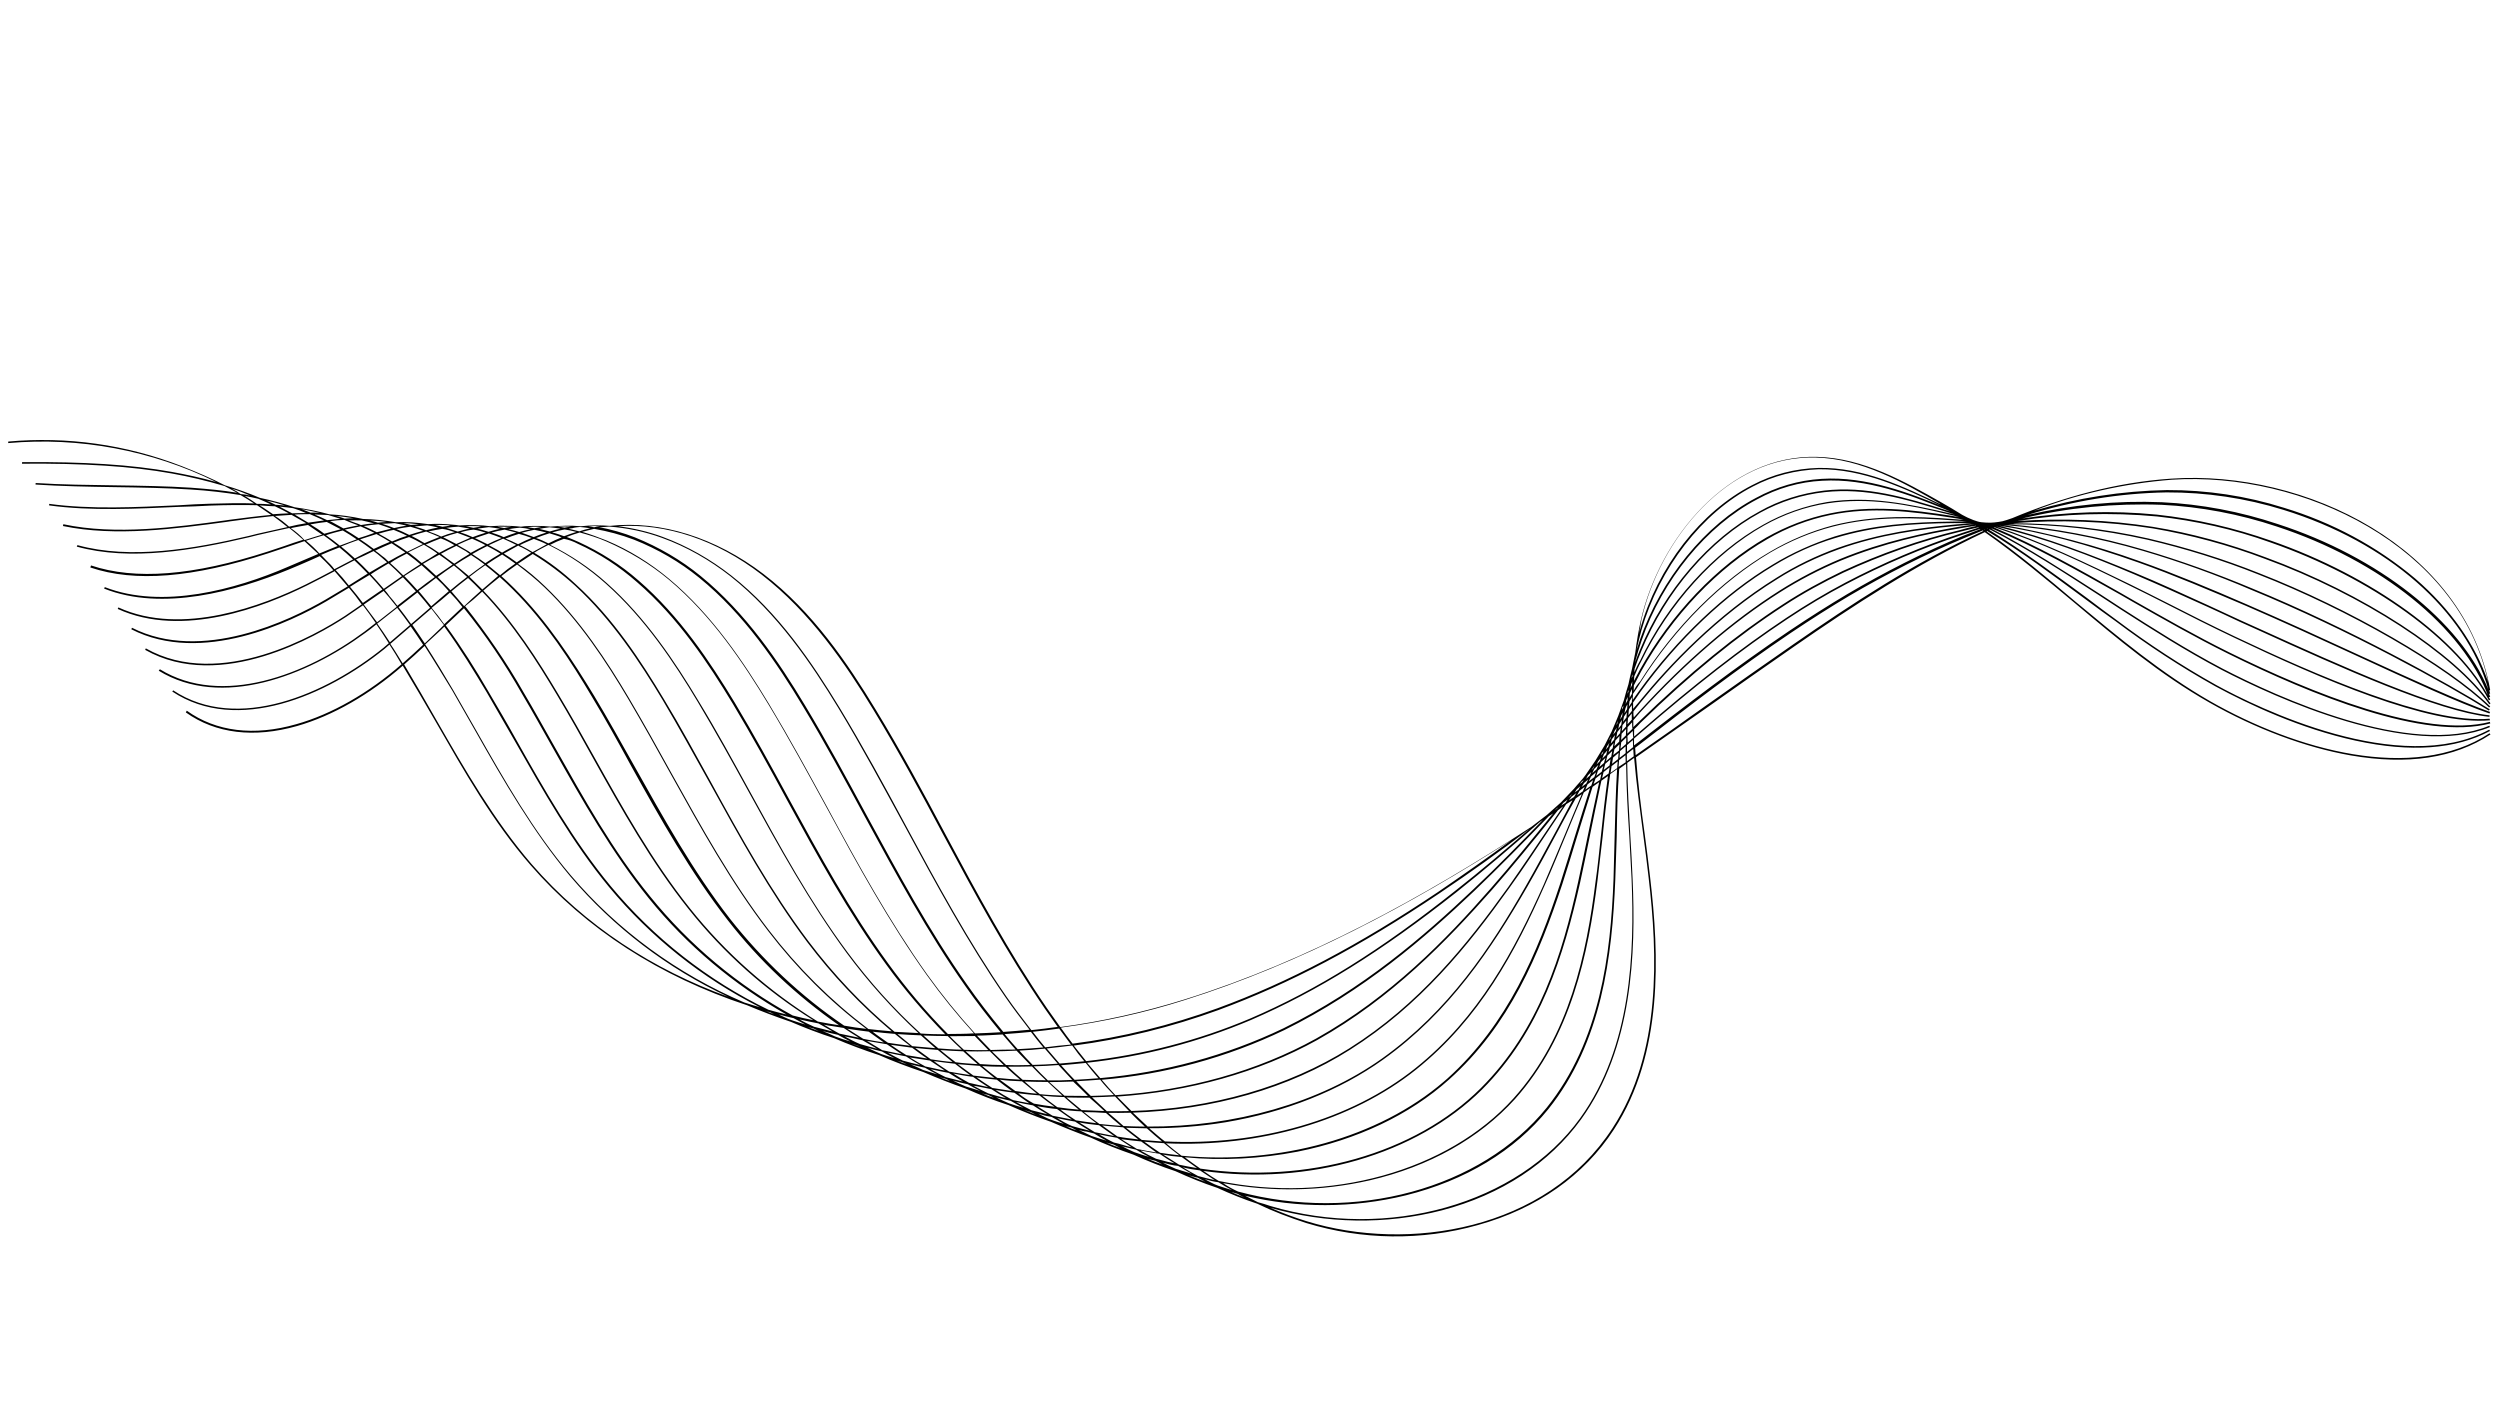 <svg xmlns="http://www.w3.org/2000/svg" xmlns:xlink="http://www.w3.org/1999/xlink" width="1366" zoomAndPan="magnify" viewBox="0 0 1024.5 576" height="768" preserveAspectRatio="xMidYMid meet" version="1.0"><defs><clipPath id="43fad872cf"><path d="M 3 180 L 1021 180 L 1021 507 L 3 507 Z M 3 180 " clip-rule="nonzero"/></clipPath><clipPath id="7c18b34f35"><path d="M -9.746 192.238 L 560.98 -298.402 L 1052.598 273.461 L 481.871 764.102 Z M -9.746 192.238 " clip-rule="nonzero"/></clipPath><clipPath id="a1636fc26a"><path d="M -9.746 192.238 L 560.98 -298.402 L 1052.598 273.461 L 481.871 764.102 Z M -9.746 192.238 " clip-rule="nonzero"/></clipPath><clipPath id="5e75121a20"><path d="M -9.746 192.238 L 560.98 -298.402 L 1052.598 273.461 L 481.871 764.102 Z M -9.746 192.238 " clip-rule="nonzero"/></clipPath></defs><g clip-path="url(#43fad872cf)"><g clip-path="url(#7c18b34f35)"><g clip-path="url(#a1636fc26a)"><g clip-path="url(#5e75121a20)"><path fill="#000000" d="M 889.742 196.152 C 867.18 197.656 845.344 203.703 824.703 212.301 L 822.398 213.09 L 820.652 213.598 L 818.918 213.895 L 817.301 214.094 L 815.797 214.195 L 813.98 214.164 C 813.344 214.117 812.707 214.066 812.066 214.02 C 811.43 213.973 810.906 213.824 810.383 213.68 L 808.715 213.125 L 807.16 212.473 C 806.539 212.211 805.918 211.953 805.508 211.707 L 804.066 210.957 C 801.414 209.258 798.648 207.66 795.883 206.062 C 780.711 197.434 763.594 187.695 744.707 187.23 C 708.012 186.168 680.059 220.938 672.422 254.145 C 671.449 258.559 670.688 262.992 670.137 267.441 C 669.648 269.648 669.262 271.973 668.773 274.18 C 668.305 276.176 667.719 278.27 667.344 280.379 C 666.645 282.57 666.059 284.664 665.457 286.973 C 664.66 289.051 663.961 291.242 663.164 293.32 C 662.363 295.398 661.336 297.672 660.426 299.848 C 659.43 301.695 658.535 303.66 657.539 305.508 C 656.316 307.555 655.094 309.602 653.758 311.746 C 652.434 313.676 651.113 315.605 649.793 317.539 C 648.469 319.469 646.625 321.254 644.977 323.27 L 639.754 328.754 L 633.906 333.977 L 627.555 338.844 C 582.926 367.863 536.297 393.633 485.715 409.484 C 468.965 414.738 451.785 418.57 434.504 420.902 C 432.668 418.305 430.832 415.707 429 413.109 C 413.496 390.449 400.18 365.711 387.438 341.871 C 378.449 324.945 369.07 307.559 358.891 290.863 C 347.48 272.039 333.059 250.641 312.844 235.215 C 293.23 220.266 270.672 213.215 249.973 215.5 C 245.934 215.195 241.977 215.215 237.988 215.664 C 233.852 215.246 229.664 215.461 225.578 215.797 C 222.078 215.426 218.547 215.477 215.113 215.645 C 214.574 215.711 214.035 215.777 213.492 215.844 C 210.844 215.539 207.965 215.426 205.188 215.43 C 203.684 215.531 202.293 215.535 200.789 215.633 C 198.988 215.391 197.074 215.246 195.262 215.215 C 192.809 215.137 190.453 215.172 188.199 215.324 C 187.25 215.145 186.398 215.082 185.336 215 C 182.047 214.645 178.629 214.602 175.41 214.785 C 171.074 214.137 166.609 213.801 162.211 214.004 C 157.781 213.238 153.219 212.789 148.738 212.664 C 144.109 211.672 139.562 211.008 134.984 210.77 C 130.273 209.453 125.527 208.559 120.77 207.879 C 116.074 206.348 111.363 205.031 106.52 204.023 C 101.859 202.066 96.965 200.309 92.156 198.875 C 86.395 195.875 80.488 193.398 74.469 191.02 C 51.516 182.121 27.391 178.805 3.391 180.945 L 3.34 181.582 C 32.723 178.992 62.129 184.527 88.621 197.539 C 82.555 195.797 76.453 194.484 70.336 193.379 C 53.883 190.426 34.305 189.16 9.059 189.391 L 9.012 190.031 C 34.258 189.801 53.832 191.062 70.285 194.016 C 77.566 195.316 84.812 197.039 92.027 199.188 C 93.777 200.066 95.414 201.047 97.164 201.926 C 91.359 200.953 85.094 200.375 78.293 199.859 C 68.398 199.219 57.508 199.039 47.043 198.891 C 36.578 198.738 25.148 198.625 14.617 197.938 L 14.57 198.574 C 25.102 199.262 36.203 199.461 46.879 199.625 C 57.559 199.789 68.234 199.957 78.129 200.598 C 85.473 201.043 92.355 201.883 98.59 202.891 C 100.535 204 102.27 205.094 104.105 206.301 C 98.348 206.078 92.348 206.266 85.922 206.422 C 81.852 206.543 77.664 206.762 73.152 207.062 C 56.312 207.82 37.102 208.828 20.172 206.48 L 20.125 207.117 C 37.266 209.48 56.477 208.473 73.316 207.715 C 77.812 207.629 82 207.41 86.184 207.191 C 92.938 206.953 99.25 206.895 105.332 207.035 C 107.262 208.355 109.195 209.676 111.125 211 C 105.422 211.531 99.699 212.273 93.977 213.02 L 92.57 213.23 C 72.48 215.992 47.418 219.441 25.957 214.828 L 25.797 215.566 C 47.371 220.082 72.43 216.629 92.734 213.887 L 94.141 213.672 C 99.977 212.828 105.91 212.102 111.945 211.488 C 113.973 212.926 115.891 214.457 117.805 215.992 C 113.672 216.965 109.438 217.82 105.301 218.789 L 102.031 219.613 C 79.395 224.957 53.402 229.41 31.727 223.391 L 31.465 224.012 C 53.352 230.047 79.461 225.496 102.098 220.152 L 105.367 219.328 C 109.828 218.277 114.176 217.324 118.527 216.367 C 120.441 217.902 122.453 219.551 124.254 221.184 C 121.738 221.957 119.109 222.828 116.688 223.715 C 114.383 224.5 112.195 225.191 109.891 225.98 C 79.098 235.945 55.441 237.793 37.297 231.719 L 37.023 232.555 C 55.262 238.742 79.035 236.797 109.941 226.73 L 116.738 224.465 C 119.371 223.594 122.117 222.625 124.746 221.758 C 126.648 223.504 128.547 225.25 130.445 226.996 L 126.801 228.539 C 123.715 229.801 120.723 231.18 117.633 232.445 C 96.75 241.449 66.613 249.863 42.938 240.594 L 42.676 241.215 C 66.547 250.715 96.801 242.203 117.98 233.539 C 121.066 232.273 124.27 230.914 127.148 229.633 L 131.02 227.895 C 131.82 228.598 132.508 229.398 133.312 230.102 C 134.508 231.258 135.488 232.402 136.57 233.66 L 136.457 233.758 C 132.895 235.629 129.219 237.594 125.445 239.449 C 108.125 247.973 74.754 260.953 48.508 248.922 L 48.25 249.547 C 74.805 261.707 108.289 248.629 125.84 239.906 C 129.613 238.051 133.289 236.086 136.852 234.215 L 137.078 234.02 C 138.848 236.078 140.715 238.25 142.484 240.309 C 139.461 242.109 136.441 243.914 133.418 245.715 C 119.105 254.043 82.703 271.816 54.082 257.254 L 53.82 257.879 C 82.641 272.668 119.371 254.809 133.793 246.387 C 136.816 244.582 139.953 242.68 142.977 240.879 C 144.844 243.051 146.598 245.32 148.234 247.691 C 145.98 249.23 143.613 250.867 141.359 252.41 C 130.004 259.781 90.406 283.09 59.754 265.703 L 59.492 266.324 C 90.457 283.844 130.285 260.34 141.867 252.77 C 144.121 251.227 146.488 249.59 148.742 248.051 C 150.594 250.434 152.234 252.805 153.969 255.285 C 152.387 256.449 151.016 257.629 149.43 258.793 C 125.535 276.551 90.855 289.859 65.52 274.262 L 65.047 274.867 C 90.695 290.594 125.602 277.09 149.707 259.348 C 151.293 258.184 152.762 257.117 154.25 255.84 C 155.984 258.324 157.609 260.906 159.328 263.602 C 158.645 264.191 157.957 264.781 157.156 265.469 C 133.82 284.34 97.332 300.398 70.965 282.906 L 70.605 283.41 C 97.285 301.035 133.984 284.992 157.551 265.926 L 159.609 264.156 C 161.328 266.852 163.051 269.547 164.559 272.227 C 151.168 283.938 135.859 292.723 121.445 296.766 C 104.07 301.762 88.5 299.836 76.535 291.234 L 76.16 291.957 C 88.438 300.688 104.121 302.512 121.707 297.535 C 136.238 293.395 151.547 284.609 165.051 272.801 C 169.609 280.414 174.066 287.914 178.41 295.512 C 190.035 315.738 201.922 336.734 217.371 354.469 C 240.09 380.668 270.371 400.164 306.148 411.953 C 312.055 414.434 317.977 416.695 324.129 418.766 C 329.824 421.227 335.746 423.492 341.797 425.445 C 347.805 428.035 353.938 430.316 360.301 432.402 C 366.094 434.977 372.23 437.258 378.383 439.324 C 384.074 441.785 389.785 444.035 395.723 446.086 C 401.516 448.664 407.227 450.91 413.281 452.867 C 419.074 455.441 424.781 457.691 430.723 459.742 C 436.105 462.074 441.602 464.305 447.016 466.211 C 452.695 468.887 458.617 471.148 464.555 473.203 C 470.137 475.762 475.848 478.012 481.688 479.949 C 487.266 482.508 493.074 484.871 498.914 486.809 C 504.184 489.238 509.684 491.469 515.211 493.277 C 521.707 496.441 528.465 498.98 535.352 501.215 C 558.238 508.18 582.586 508.523 605.633 502.031 C 629.871 495.309 649.176 481.695 661.395 462.84 C 681.703 431.664 679.941 391.227 676.23 359.625 C 675.602 353.805 674.773 347.754 674.027 342.031 C 672.574 331.555 671.234 320.977 670.434 310.332 C 680.363 303.383 690.293 296.438 700.227 289.492 C 711.742 281.379 723.598 272.977 735.328 264.883 C 759.238 248.301 785.441 231.145 813.367 218.074 C 826.363 227.18 838.43 237.285 850.301 247.16 C 867.488 261.609 885.188 276.414 905.383 287.883 C 924.449 298.73 944.934 306.371 963.398 309.582 C 986.512 313.574 1005.75 310.75 1020.602 300.969 L 1020.207 300.512 C 988.941 321.027 940.488 307.211 905.742 287.375 C 885.762 275.922 868.062 261.117 850.758 246.77 C 839.098 236.906 827.031 226.801 814.133 217.809 L 814.363 217.613 C 828.273 225.934 841.223 235.68 854.793 245.684 C 858.738 248.652 862.895 251.641 867.055 254.625 C 880.004 264.371 893.652 273.312 907.809 281.223 C 921.574 288.676 942.633 298.605 965.352 303.531 C 988.07 308.453 1006.352 307.055 1020.387 299.562 L 1020.105 299.008 C 983.559 318.695 925.105 290.012 908.168 280.715 C 894.012 272.805 880.363 263.863 867.414 254.121 C 863.254 251.133 859.211 248.047 855.266 245.078 C 842.301 235.547 829.141 225.785 815.145 217.137 L 815.375 216.941 C 831.02 224.965 845.586 234.512 860.777 244.316 C 863.527 246.129 866.176 247.824 868.926 249.637 C 881.777 257.875 895.441 266.605 910.352 274.469 C 932.574 285.98 987.75 311.316 1020.398 297.961 L 1020.121 297.402 C 987.895 310.793 932.934 285.473 910.711 273.961 C 895.801 266.098 882.133 257.371 869.285 249.129 C 866.535 247.316 863.883 245.621 861.137 243.809 C 846.043 234.117 831.574 224.688 816.145 216.68 L 816.258 216.582 C 834.289 224.145 851.309 233.766 869.047 243.766 L 874.172 246.719 C 886.578 253.75 899.488 261.141 912.988 267.824 C 947.305 284.848 993.672 303.637 1020.512 296.473 L 1020.348 295.816 C 993.738 302.789 947.469 284.113 913.25 267.203 C 899.75 260.516 886.836 253.129 874.434 246.098 L 869.309 243.145 C 851.781 233.16 834.859 223.652 817.043 216.105 L 817.156 216.008 C 836.246 222.262 854.41 230.902 872.754 239.984 C 877.812 242.398 882.852 245.023 888.105 247.664 C 896.957 252.18 906.121 256.828 915.516 261.281 C 951.219 278.301 995.527 297.469 1020.395 295.18 L 1020.23 294.527 C 995.152 296.801 948.582 276.395 915.66 260.758 C 906.27 256.305 897.105 251.656 888.25 247.141 C 882.996 244.5 878.055 241.988 872.902 239.461 C 854.754 230.605 836.805 221.98 817.926 215.746 C 838.191 220.59 856.988 227.891 874.496 235.305 C 884.234 239.461 894.262 243.961 904.703 248.703 C 909.039 250.742 913.488 252.684 917.926 254.836 L 925.059 258.047 C 959.684 273.809 998.969 291.531 1020.18 293.773 L 1020.227 293.137 C 999.016 290.891 959.844 273.074 925.32 257.426 L 918.184 254.211 L 904.965 248.082 C 894.523 243.34 884.609 238.742 874.758 234.684 C 857.445 227.496 838.957 220.328 819.23 215.414 C 836.668 218.121 854.906 222.922 876.355 230.527 C 890.93 235.691 906.051 242.18 920.449 248.289 C 935.355 254.762 951.062 261.934 966.246 268.961 C 987.633 278.809 1007.875 288.246 1020.18 292.383 L 1020.438 291.762 C 1008.152 287.414 987.895 278.188 966.508 268.34 C 951.324 261.312 935.613 254.141 920.707 247.668 C 906.426 241.457 891.191 235.07 876.613 229.906 C 858.504 223.406 839.953 218.477 820.965 215.117 C 840.41 216.695 859.594 220.281 878.211 225.75 C 893.375 230.211 908.363 235.617 922.859 241.844 C 961.848 257.832 1003.105 280.617 1019.945 291.191 L 1020.305 290.684 C 1003.465 280.109 962.109 257.211 923.117 241.223 C 908.508 235.094 893.523 229.688 878.355 225.227 C 860.266 219.906 841.715 216.367 822.91 214.84 C 842.156 214.797 861.34 216.992 880.051 221.184 C 895.492 224.812 910.641 229.484 925.48 235.414 C 962.246 249.738 1002.816 273.113 1020.043 289.914 L 1020.5 289.523 C 1003.273 272.719 962.605 249.23 925.84 234.906 C 911 228.977 895.852 224.305 880.41 220.68 C 862.121 216.516 843.461 214.465 824.758 214.441 C 843.902 212.895 863.199 213.605 882.219 216.539 C 897.84 219.215 913.348 223.379 928.105 228.984 C 967.746 243.418 1005.555 267.973 1020.141 288.641 L 1020.598 288.246 C 1006.012 267.582 968.105 242.91 928.363 228.363 C 913.395 222.742 898 218.48 882.266 215.902 C 863.883 213.016 845.34 212.258 826.75 213.523 C 845.582 210.457 864.973 209.891 883.977 211.648 C 899.777 213.375 915.543 216.918 930.531 222.324 C 971.676 236.66 1007.672 262.574 1019.941 287.02 L 1020.496 286.742 C 1008.031 262.066 972.051 235.938 930.691 221.59 C 915.59 216.281 899.938 212.637 883.926 210.895 C 865.465 209.074 846.922 209.703 828.645 212.492 C 847.262 208.02 866.539 206.16 885.836 206.871 C 901.812 207.648 917.727 210.668 933.055 215.781 C 975.41 229.672 1009.48 257.047 1019.824 285.73 L 1020.477 285.566 C 1020.297 285.125 1020.117 284.684 1020.035 284.355 L 1020.477 284.176 C 1020.297 283.734 1020.215 283.406 1020.148 282.867 L 1020.473 282.785 C 1010.133 224.277 944.547 192.383 889.742 196.152 Z M 157.66 241.773 C 160.145 240.039 162.625 238.301 165.109 236.562 C 166.895 238.41 168.68 240.254 170.449 242.312 L 163.18 247.965 L 162.836 248.258 C 161.871 246.902 160.691 245.531 159.609 244.273 C 159.035 243.375 158.348 242.574 157.66 241.773 Z M 145.18 228.645 C 143.379 227.012 141.676 225.492 139.762 223.961 C 142.082 222.957 144.387 222.172 146.805 221.285 C 148.734 222.605 150.668 223.926 152.484 225.348 C 150.051 226.445 147.715 227.66 145.379 228.875 C 145.277 228.758 145.277 228.758 145.18 228.645 Z M 125.668 213.809 C 124.031 212.828 122.395 211.852 120.758 210.871 C 122.801 210.703 124.828 210.75 126.969 210.699 C 128.836 211.48 130.801 212.379 132.762 213.273 C 130.605 213.539 128.547 213.918 126.387 214.184 C 126.176 214.168 125.977 213.938 125.668 213.809 Z M 119.727 210.367 C 117.977 209.484 116.34 208.508 114.586 207.625 C 116.5 207.77 118.301 208.012 120.098 208.254 C 121.98 208.824 123.746 209.492 125.398 210.258 C 123.586 210.23 121.656 210.297 119.727 210.367 Z M 139.547 212.609 C 137.715 212.793 135.887 212.977 134.055 213.16 C 132.402 212.391 130.652 211.512 128.883 210.844 C 130.699 210.875 132.613 211.02 134.426 211.047 C 136.098 211.602 137.879 212.059 139.547 212.609 Z M 165.125 215.078 L 166.598 215.402 C 164.863 215.699 163.133 215.996 161.496 216.406 C 159.941 215.754 158.273 215.203 156.605 214.648 C 158.32 214.562 160.039 214.48 161.754 214.395 C 162.918 214.59 163.965 214.883 165.125 215.078 Z M 175.051 215.293 C 176.637 215.52 178.109 215.844 179.582 216.168 C 177.848 216.465 176.215 216.879 174.578 217.289 C 173.023 216.637 171.453 216.195 169.883 215.758 C 171.504 215.559 173.219 215.477 175.051 215.293 Z M 187.84 215.832 C 189.426 216.059 190.898 216.383 192.484 216.609 C 190.75 216.906 189.215 217.434 187.578 217.844 C 186.008 217.402 184.453 216.75 182.883 216.312 C 184.504 216.113 186.121 215.914 187.84 215.832 Z M 200.332 216.027 C 201.918 216.254 203.406 216.367 204.879 216.691 C 203.242 217.102 201.723 217.414 200.188 217.941 C 198.617 217.5 197.16 216.961 195.688 216.637 C 197.309 216.438 198.711 216.227 200.332 216.027 Z M 213.035 216.238 C 214.523 216.352 215.898 216.562 217.371 216.887 C 215.852 217.199 214.215 217.609 212.793 218.035 C 211.223 217.598 209.867 217.176 208.395 216.848 C 209.914 216.535 211.418 216.438 213.035 216.238 Z M 224.695 216.156 L 225.234 216.09 C 226.723 216.203 228.098 216.414 229.684 216.641 C 228.164 216.953 226.742 217.379 225.32 217.809 C 223.848 217.48 222.488 217.059 221.016 216.734 C 221.996 216.488 223.289 216.371 224.695 216.156 Z M 237.645 215.957 C 239.133 216.07 240.508 216.281 241.879 216.492 C 240.359 216.805 238.938 217.23 237.402 217.758 C 235.93 217.434 234.574 217.008 233.102 216.684 C 233.641 216.617 234.082 216.438 234.508 216.469 C 235.602 216.125 236.566 216.09 237.645 215.957 Z M 249.629 215.793 C 257.07 216.355 264.332 217.867 271.305 220.426 C 281.398 224.074 290.824 229.488 299.305 236.117 C 318.574 251.363 332.52 271.98 343.551 290.133 C 353.062 305.816 361.965 322.418 370.605 338.25 C 383.363 361.875 396.5 386.172 411.922 408.504 C 415.098 413.129 418.508 417.555 421.914 421.98 C 418.254 422.348 414.707 422.613 411.156 422.879 C 405.668 416.266 400.703 409.797 396.363 403.59 C 380.812 381.566 367.871 357.5 355.195 334.199 C 347.129 319.266 338.781 303.773 329.848 288.988 C 319.211 271.293 305.754 251.25 287.121 236.051 C 279.066 229.457 269.953 224.172 260.199 220.227 C 255.422 218.371 250.402 216.922 245.445 216.012 C 246.719 216.109 248.125 215.895 249.629 215.793 Z M 425.004 453.324 C 427.754 453.746 430.387 454.266 433.148 454.473 C 435.18 455.91 437.211 457.348 439.238 458.781 C 436.605 458.262 433.973 457.742 431.34 457.223 C 429.195 455.887 427.051 454.547 425.004 453.324 Z M 414.422 450.492 C 412.262 449.367 410.117 448.031 407.973 446.691 C 410.508 447.098 413.043 447.504 415.691 447.809 C 417.723 449.246 419.75 450.684 421.781 452.117 C 419.672 451.746 417.465 451.258 415.355 450.883 Z M 156.676 227.91 C 155.773 227.094 154.758 226.375 153.746 225.656 C 155.965 224.543 158.172 223.641 160.492 222.637 C 162.324 223.848 164.16 225.055 166.09 226.375 C 163.754 227.59 161.418 228.801 159.18 230.129 C 158.492 229.328 157.59 228.512 156.676 227.91 Z M 154.258 218.855 C 156.105 219.848 158.055 220.957 159.789 222.051 C 157.582 222.953 155.262 223.953 153.156 224.969 C 151.336 223.551 149.406 222.23 147.574 221.02 C 149.879 220.234 152.066 219.543 154.258 218.855 Z M 146.969 220.547 C 145.133 219.34 143.301 218.133 141.352 217.023 C 143.527 216.547 145.586 216.168 147.762 215.691 C 149.625 216.473 151.477 217.469 153.438 218.363 C 151.348 219.168 149.156 219.859 146.969 220.547 Z M 661.094 309.414 L 661.598 306.992 C 662.285 306.402 662.871 305.699 663.672 305.012 L 663.48 307.562 Z M 210.738 241.078 C 209.051 239.348 207.25 237.715 205.445 236.082 C 207.602 234.43 209.645 232.871 211.898 231.332 C 215.844 234.301 219.676 237.371 223.164 240.734 C 237.523 254.434 248.539 271.41 257.359 286.293 C 263.426 296.586 269.359 307.191 275 317.453 C 287.051 339.102 299.465 361.633 314.848 381.609 C 326.434 396.703 339.844 410.223 355.02 421.633 C 351.945 421.293 348.984 420.855 345.926 420.305 C 328.234 408.277 312.465 393.402 299.191 376.578 C 283.988 357.043 271.758 334.953 259.789 313.629 C 254.508 304.25 249.145 294.547 243.539 285.25 C 234.883 271.02 224.363 254.617 210.738 241.078 Z M 197.656 241.59 C 195.969 239.855 194.07 238.109 192.383 236.379 C 194.539 234.723 196.695 233.07 198.836 231.629 C 200.652 233.047 202.469 234.469 204.172 235.988 C 202 237.855 199.828 239.723 197.656 241.59 Z M 180.023 227.32 C 181.855 228.527 183.676 229.949 185.492 231.367 C 183.238 232.91 180.984 234.449 178.73 235.988 C 176.926 234.355 175.242 232.625 173.324 231.09 C 175.562 229.762 177.801 228.438 180.023 227.32 Z M 172.816 230.73 C 171.312 229.441 169.805 228.152 168.184 226.961 C 167.988 226.734 167.676 226.602 167.27 226.359 C 169.488 225.242 171.598 224.227 173.707 223.211 C 175.441 224.301 177.387 225.41 179.105 226.719 C 179.105 226.719 179.105 226.719 179.207 226.832 C 177.18 228.176 174.941 229.504 172.816 230.73 Z M 180.695 226.945 C 182.703 225.812 184.926 224.699 187.031 223.68 C 188.262 224.414 189.699 225.164 190.93 225.898 C 191.434 226.258 191.941 226.617 192.449 226.977 C 190.328 228.207 188.301 229.551 186.16 230.992 C 184.23 229.668 182.414 228.25 180.695 226.945 Z M 186 231.727 C 187.816 233.148 189.617 234.781 191.418 236.414 C 189.148 238.164 186.762 240.016 184.59 241.883 C 182.805 240.039 181.02 238.195 179.336 236.461 C 181.375 234.906 183.629 233.367 186 231.727 Z M 186.555 231.449 C 188.695 230.008 190.816 228.777 193.055 227.449 C 194.891 228.656 196.723 229.863 198.539 231.285 C 196.285 232.824 194.242 234.383 192.09 236.035 C 190.074 234.387 188.371 232.867 186.555 231.449 Z M 193.512 227.059 C 195.523 225.926 197.531 224.793 199.641 223.777 C 200.457 224.266 201.391 224.66 202.211 225.148 C 203.027 225.637 204.156 226.258 205.074 226.859 C 202.949 228.09 200.926 229.434 198.898 230.777 C 197.18 229.473 195.348 228.266 193.512 227.059 Z M 199.504 231.25 C 201.531 229.906 203.668 228.465 205.793 227.234 C 207.625 228.445 209.461 229.652 211.18 230.957 C 209.039 232.398 206.883 234.055 204.941 235.723 C 203.023 234.191 201.32 232.672 199.504 231.25 Z M 213.816 224.316 C 215.16 224.949 216.387 225.684 217.711 226.531 C 215.59 227.762 213.777 229.121 211.75 230.465 C 210.031 229.16 208.199 227.953 206.465 226.859 C 208.473 225.727 210.48 224.598 212.379 223.562 C 212.883 223.922 213.293 224.168 213.816 224.316 Z M 315.094 381.199 C 299.809 361.34 287.395 338.805 275.344 317.156 C 269.703 306.895 263.766 296.293 257.703 286 C 248.883 271.113 237.867 254.141 223.406 240.324 C 219.918 236.961 216.203 233.797 212.242 231.039 C 214.266 229.695 216.293 228.352 218.316 227.008 C 224.555 230.793 230.219 235.066 235.621 239.965 C 250.816 253.941 262.324 271.488 271.535 286.828 C 278.176 298.02 284.57 309.621 290.785 320.781 C 302.918 342.758 315.414 365.617 330.766 386.02 C 340.973 399.512 352.555 411.824 365.422 422.633 C 362.234 422.391 359.16 422.051 355.871 421.695 C 340.598 410.172 326.875 396.523 315.094 381.199 Z M 225.312 223.578 C 233.656 227.738 241.383 233.023 248.293 239.211 C 264.324 253.465 276.32 271.582 285.91 287.594 C 293.125 299.684 300.09 312.184 306.668 324.227 C 318.98 346.645 331.672 369.73 346.992 390.559 C 355.727 402.336 365.586 413.344 376.379 423.352 C 373.074 423.211 369.887 422.969 366.582 422.828 C 353.402 411.891 341.629 399.348 331.32 385.742 C 315.969 365.34 303.457 342.691 291.34 320.504 C 285.125 309.344 278.844 297.645 272.09 286.551 C 262.879 271.211 251.391 253.449 235.98 239.457 C 230.789 234.578 225.027 230.188 218.891 226.516 C 220.801 225.27 222.793 224.352 224.691 223.316 C 225 223.449 225.215 223.465 225.312 223.578 Z M 366.73 423.691 C 368.746 425.344 370.758 426.992 372.887 428.543 C 369.812 428.203 366.852 427.766 363.891 427.328 C 361.766 425.777 359.621 424.438 357.605 422.789 C 360.469 423.113 363.543 423.453 366.73 423.691 Z M 367.793 423.773 C 370.984 424.016 374.285 424.156 377.379 424.285 C 379.277 426.031 381.391 427.793 383.289 429.539 C 380.098 429.301 377.023 428.961 373.836 428.719 C 371.82 427.07 369.809 425.422 367.793 423.773 Z M 378.441 424.363 C 381.742 424.508 384.949 424.535 388.367 424.578 C 390.152 426.426 392.148 428.285 394.148 430.148 C 390.941 430.117 387.754 429.879 384.562 429.637 C 382.453 427.875 380.438 426.227 378.441 424.363 Z M 384.305 430.258 C 386.316 431.906 388.332 433.555 390.344 435.203 C 387.367 434.98 384.406 434.543 381.449 434.105 C 379.32 432.555 377.191 431.004 375.062 429.453 C 378.137 429.793 381.113 430.02 384.305 430.258 Z M 385.367 430.34 C 388.555 430.578 391.645 430.707 394.734 430.832 C 396.637 432.578 398.535 434.328 400.648 436.09 C 397.672 435.867 394.582 435.738 391.621 435.301 C 389.395 433.637 387.379 431.988 385.367 430.34 Z M 395.699 430.801 C 399.004 430.941 402.324 430.871 405.645 430.801 C 407.43 432.648 409.426 434.508 411.309 436.469 C 408.105 436.441 404.801 436.297 401.613 436.055 C 399.711 434.309 397.602 432.547 395.699 430.801 Z M 401.449 436.793 C 403.465 438.441 405.477 440.09 407.492 441.738 C 404.629 441.414 401.766 441.094 398.906 440.77 C 396.777 439.219 394.648 437.668 392.52 436.117 C 395.496 436.344 398.473 436.566 401.449 436.793 Z M 402.512 436.871 C 405.703 437.113 408.906 437.141 412.109 437.168 C 414.012 438.918 416.008 440.777 418.023 442.426 C 414.93 442.301 411.742 442.059 408.668 441.719 C 406.539 440.168 404.527 438.52 402.512 436.871 Z M 413.074 437.137 C 416.281 437.164 419.602 437.094 422.918 437.023 C 424.805 438.984 426.59 440.828 428.586 442.691 C 425.379 442.66 422.176 442.633 419.086 442.508 C 416.973 440.742 414.977 438.883 413.074 437.137 Z M 418.824 443.129 C 420.84 444.777 422.949 446.539 424.965 448.191 C 421.988 447.965 419.027 447.527 416.066 447.09 C 413.938 445.539 411.812 443.988 409.684 442.438 C 412.645 442.875 415.734 443.004 418.824 443.129 Z M 419.887 443.211 C 422.977 443.336 426.184 443.363 429.387 443.391 C 431.387 445.254 433.383 447.113 435.383 448.977 C 432.289 448.852 429.199 448.723 426.125 448.383 C 423.898 446.719 421.785 444.957 419.887 443.211 Z M 664.902 297.191 L 666.438 295.277 L 666.359 297.73 L 664.609 299.629 Z M 663.91 300.43 L 662.391 302.133 L 662.766 300.023 L 664.184 298.207 Z M 672.445 279.375 C 686.637 257.035 705.477 238.254 725.504 226.402 C 733.445 221.766 742.059 218.141 750.996 215.82 C 768.227 211.348 784.84 212.176 800.262 213.234 C 802.172 213.379 804.086 213.523 806 213.668 L 801.078 213.723 C 782.996 213.961 767.625 215.047 751.871 219.844 C 742.996 222.699 734.367 226.539 726.414 231.391 C 706.711 243.156 687.25 261.676 671.617 283.266 C 670.672 284.48 669.938 285.707 669.105 286.82 L 669.184 284.367 C 670.375 282.746 671.352 281.109 672.445 279.375 Z M 669.492 283.105 L 669.555 280.867 C 670.547 279.016 671.559 276.957 672.555 275.105 C 685.289 252.23 704.094 232.484 724.207 220.961 C 732.145 216.32 740.953 212.926 750.074 211.047 C 767.125 207.523 783.215 209.594 799.703 212.125 C 801.289 212.352 803.09 212.594 804.66 213.031 C 803.383 212.938 801.895 212.824 800.621 212.727 C 785.102 211.555 768.469 210.941 751.145 215.297 C 742.09 217.715 733.477 221.34 725.422 226.074 C 705.297 237.812 686.34 256.691 672.133 279.246 C 670.977 280.441 670.125 281.766 669.492 283.105 Z M 807.867 214.449 C 805.938 214.52 803.992 214.801 802.062 214.867 C 786.773 216.277 770.363 218.461 753.121 224.535 C 744.328 227.719 735.898 231.785 728.039 236.75 C 703.371 251.992 683.848 272.754 671.836 287.453 L 669.258 290.465 L 669.238 287.898 C 670.199 286.473 671.277 284.953 672.238 283.527 C 687.758 262.035 707.105 243.613 726.805 231.848 C 734.762 226.996 743.176 223.141 752.035 220.496 C 767.789 215.699 783.062 214.5 801.031 214.363 C 803.27 214.426 805.625 214.387 807.867 214.449 Z M 668.715 287.75 L 667.508 289.586 L 667.781 287.359 L 668.875 285.625 Z M 668.73 288.93 L 668.77 291.285 L 667.348 293.102 C 667.414 292.25 667.363 291.5 667.523 290.762 C 667.785 290.141 668.258 289.535 668.73 288.93 Z M 666.531 294 L 665.113 295.816 L 665.484 293.707 L 666.691 291.875 Z M 667.152 294.262 L 668.688 292.348 L 668.707 294.914 L 666.961 296.812 Z M 669.391 291.543 L 672.344 287.812 C 684.355 273.113 703.652 252.547 728.32 237.305 C 736.176 232.34 744.492 228.371 753.285 225.188 C 770.43 219 786.941 216.934 802.012 215.504 C 804.383 215.258 806.852 215.121 809.223 214.875 C 807.066 215.137 804.891 215.617 802.734 215.879 C 789.41 218.188 771.82 221.777 754.059 229.094 C 745.449 232.719 737.215 237.016 729.355 241.98 C 710.047 254.207 690.613 270.91 671.859 291.41 L 669.523 294.012 C 669.359 293.359 669.324 292.395 669.391 291.543 Z M 672.66 270.84 C 683.941 247.422 702.711 226.711 722.809 215.402 C 730.844 210.879 739.637 207.695 748.938 206.258 C 765.809 203.684 781.512 206.688 798.836 210.883 C 800.305 211.207 801.566 211.516 802.926 211.938 C 801.762 211.746 800.812 211.566 799.652 211.371 C 783.168 208.844 766.961 206.871 749.91 210.395 C 740.789 212.27 731.98 215.668 723.828 220.289 C 703.602 231.91 684.797 251.656 671.945 274.633 C 671.082 276.172 670.332 277.613 669.582 279.051 L 669.727 277.137 C 670.508 275.273 671.422 273.098 672.66 270.84 Z M 669.742 275.535 L 669.852 274.047 C 670.684 271.543 671.613 269.156 672.656 266.668 C 682.609 242.406 700.773 221.223 721.395 210.059 C 729.645 205.547 738.52 202.691 747.789 201.68 C 764.707 199.859 780.414 204.254 797.949 209.852 C 798.996 210.145 800.141 210.555 801.188 210.848 C 800.453 210.684 799.719 210.52 798.98 210.359 C 781.641 206.375 765.957 203.16 748.871 205.719 C 739.668 207.27 730.664 210.438 722.512 215.059 C 702.203 226.352 683.316 247.164 672.137 270.691 C 671.16 272.328 670.395 273.98 669.742 275.535 Z M 668.816 280.703 L 668.18 282.047 L 668.406 280.461 L 668.93 279.215 Z M 668.805 282.305 L 668.758 284.336 L 667.777 285.973 L 667.922 284.059 Z M 666.945 287.082 C 666.703 287.492 666.344 288 666.195 288.523 L 666.422 286.938 L 667.059 285.594 Z M 666.934 288.688 L 666.789 290.602 L 665.695 292.336 L 666.051 290.438 C 666.199 289.914 666.461 289.293 666.934 288.688 Z M 664.75 293.547 L 663.902 294.871 L 664.34 293.301 L 664.977 291.961 Z M 664.637 295.035 C 664.59 295.672 664.539 296.309 664.379 297.047 L 663.188 298.668 L 663.543 296.77 Z M 662.141 299.762 L 661.082 301.074 L 661.617 299.617 L 662.582 298.191 Z M 661.816 301.234 L 661.461 303.133 L 660.059 304.738 L 660.512 302.953 Z M 661.25 304.508 L 660.879 306.617 L 659.148 308.305 L 659.73 306.211 Z M 659.109 305.949 L 658.051 307.258 L 658.586 305.801 L 659.551 304.379 C 659.289 305 659.141 305.523 659.109 305.949 Z M 658.672 307.52 L 658.215 309.301 L 656.602 310.891 L 657.266 309.125 Z M 657.906 310.562 L 657.32 312.656 L 655.379 314.324 L 656.062 312.348 Z M 655.555 311.988 L 654.281 313.281 L 654.918 311.938 L 656.094 310.531 Z M 655.02 313.441 L 654.234 315.309 L 652.52 316.781 L 653.285 315.129 Z M 650.566 321.445 L 652.836 319.691 L 652.137 321.883 L 649.652 323.621 Z M 648.641 324.293 L 646.273 325.93 L 647.266 324.082 L 649.422 322.43 Z M 651.086 320.203 L 651.984 318.238 L 654.043 316.469 L 653.359 318.449 Z M 651.477 317.879 L 649.992 319.156 L 650.738 317.719 L 652.129 316.324 Z M 650.824 319.434 L 650.059 321.086 L 648.133 322.543 L 649.109 320.906 Z M 646.875 323.625 L 645.289 324.789 L 646.137 323.461 L 647.625 322.184 Z M 646.027 324.949 L 645.047 326.586 L 642.906 328.031 L 643.984 326.508 Z M 644.41 327.93 C 642.176 332.035 640.059 336.047 637.938 340.055 C 633.602 347.957 629.605 355.566 625.301 363.047 C 610.887 388.363 593.641 414.32 566.414 433.75 C 540.77 452.02 505.711 461.879 470.344 461.668 C 468.348 459.805 466.348 457.945 464.254 455.969 C 496.723 454.895 528.285 446.051 553.215 430.188 C 581.949 412.047 601.645 387.559 618.5 363.922 C 624.586 355.508 630.148 346.949 636.168 337.996 L 641.832 329.551 Z M 641.551 328.996 L 639.754 330.145 L 640.703 328.934 L 642.398 327.672 Z M 640.59 330.422 L 635.777 337.539 C 629.758 346.492 624.094 354.938 618.109 363.465 C 601.137 387.199 581.555 411.59 552.934 429.633 C 527.91 445.383 496.117 454.418 463.664 455.281 C 461.777 453.32 459.684 451.348 457.801 449.387 C 487.133 447.434 515.734 439.543 539.832 426.184 C 570.414 409.039 593.156 385.312 611.504 364.57 C 619.926 354.945 627.938 345.07 636.426 334.594 L 638.434 332.074 Z M 447.516 449.68 C 450.621 449.594 453.727 449.508 456.949 449.324 C 458.832 451.281 460.812 453.355 462.699 455.316 C 459.59 455.402 456.598 455.391 453.605 455.379 C 451.609 453.516 449.609 451.656 447.516 449.68 Z M 452.543 455.297 C 449.453 455.172 446.363 455.043 443.273 454.918 C 441.16 453.156 439.145 451.504 437.035 449.742 C 440.238 449.77 443.328 449.898 446.438 449.812 C 448.547 451.574 450.547 453.438 452.543 455.297 Z M 635.82 334.121 C 627.332 344.598 619.434 354.371 610.898 364.098 C 592.648 384.953 569.922 408.465 539.34 425.613 C 515.242 438.973 486.523 446.961 457.094 448.801 C 455.113 446.727 453.344 444.668 451.477 442.496 C 477.406 440.285 502.727 433.43 526.238 422.164 C 558.77 406.129 583.934 384.297 604.195 365.086 C 614.562 355.18 624.523 345.027 634.727 334.469 L 636.523 333.32 Z M 456.457 448.75 C 453.238 448.934 450.129 449.02 447.023 449.105 C 445.027 447.246 443.043 445.172 441.062 443.098 C 444.285 442.914 447.504 442.73 450.84 442.445 C 452.496 444.602 454.477 446.676 456.457 448.75 Z M 445.848 449.125 C 442.641 449.098 439.438 449.07 436.23 449.039 C 434.234 447.18 432.121 445.418 430.027 443.441 C 433.344 443.371 436.551 443.398 439.77 443.215 C 441.965 445.305 443.961 447.164 445.848 449.125 Z M 436.086 449.562 C 437.984 451.312 440.098 453.074 442.109 454.723 C 439.133 454.5 436.273 454.176 433.312 453.738 C 431.184 452.188 429.055 450.637 427.043 448.988 C 430.117 449.328 433.094 449.551 436.086 449.562 Z M 453.23 456.098 C 455.23 457.957 457.242 459.609 459.355 461.371 C 456.379 461.145 453.402 460.922 450.539 460.598 C 448.414 459.047 446.188 457.383 444.172 455.734 C 447.164 455.746 450.254 455.871 453.23 456.098 Z M 454.195 456.062 C 457.188 456.074 460.18 456.086 463.289 456 C 465.172 457.961 467.168 459.824 469.168 461.684 C 466.176 461.672 463.297 461.562 460.418 461.449 C 458.422 459.59 456.309 457.828 454.195 456.062 Z M 469.969 462.387 C 471.965 464.246 474.078 466.012 476.191 467.773 C 473.426 467.566 470.664 467.355 467.898 467.148 C 465.77 465.598 463.66 463.832 461.434 462.168 C 464.312 462.281 467.09 462.277 469.969 462.387 Z M 470.934 462.352 C 481.512 462.402 491.945 461.586 502.227 459.906 C 526.699 455.766 548.953 446.973 566.809 434.207 C 594.148 414.68 611.297 388.609 625.922 363.309 C 630.23 355.828 634.453 348.023 638.559 340.316 C 640.926 335.898 643.289 331.48 645.75 327.176 L 648.234 325.438 C 645.902 330.82 643.672 336.32 641.457 341.602 C 638.59 348.441 635.59 355.594 632.609 362.531 C 620.648 389.312 606.059 416.969 580.008 437.773 C 553.504 458.969 515.602 469.68 477.367 467.754 C 475.141 466.09 473.145 464.23 470.934 462.352 Z M 580.289 438.328 C 606.449 417.426 621.156 389.672 633.02 362.773 C 636.098 355.953 639 348.688 641.867 341.848 C 644.211 336.254 646.574 330.445 649.035 324.75 L 651.633 322.914 C 649.531 329.492 647.434 336.066 645.449 342.547 C 643.461 349.023 641.477 355.504 639.379 362.078 C 630.086 390.348 617.934 419.684 593.16 441.973 L 591.676 443.25 C 564.926 466.246 524.215 477.387 484.195 473.617 C 482.066 472.066 479.957 470.305 477.844 468.539 C 516.09 470.254 553.895 459.426 580.289 438.328 Z M 531.676 471.965 C 556.098 467.074 577.602 456.938 593.766 442.445 C 618.75 420.172 630.805 390.723 640.215 362.355 C 642.297 355.992 644.297 349.301 646.281 342.824 C 648.398 336.035 650.512 329.246 652.629 322.457 L 655.34 320.523 C 653.699 328.098 652.059 335.668 650.535 343.145 C 649.332 349.148 648.004 355.461 646.688 361.562 C 640.176 391.215 630.805 421.938 606.871 445.895 C 579.816 472.93 535.164 485.27 491.922 478.902 C 489.793 477.352 487.551 475.902 485.535 474.254 C 500.926 475.734 516.492 474.879 531.676 471.965 Z M 653.035 321.312 L 653.848 319.02 L 656.234 317.168 L 655.73 319.59 Z M 654.141 317.973 L 654.84 315.781 L 657.012 313.914 L 656.41 316.223 Z M 657.828 313.016 L 660 311.148 L 659.598 313.684 L 657.211 315.531 Z M 658.121 311.969 L 658.723 309.66 L 660.684 307.777 L 660.293 310.102 Z M 661.578 305.812 L 661.969 303.492 L 663.715 301.594 L 663.539 303.93 Z M 664.531 300.691 L 666.391 298.695 L 666.297 301.359 L 664.34 303.242 Z M 666.98 297.992 L 668.84 295.992 C 668.875 296.957 668.812 297.809 668.961 298.676 L 666.887 300.656 Z M 669.328 295.176 L 672.023 292.062 C 690.777 271.566 710.098 254.957 729.406 242.734 C 737.262 237.77 745.496 233.473 754.109 229.848 C 771.871 222.527 789.363 218.824 802.57 216.617 C 804.957 216.156 807.441 215.809 809.715 215.445 L 809.812 215.559 C 807.641 216.035 805.465 216.516 803.273 217.203 C 786.621 221.184 770.473 226.914 754.965 234.082 C 746.535 238.148 738.285 242.656 730.527 247.734 C 711.758 259.895 691.832 276.027 671.523 295.875 L 669.336 297.953 Z M 797.996 209.215 C 780.461 203.613 764.656 199.105 747.621 201.027 C 738.238 202.137 729.152 204.977 721 209.602 C 700.383 220.766 681.984 242.145 672.031 266.406 C 671.266 268.062 670.715 269.73 670.047 271.496 L 670.207 270.762 C 670.957 267.93 671.801 265.215 672.762 262.402 C 681.258 237.602 699.391 215.449 720.094 204.613 C 728.344 200.105 737.414 197.477 746.75 197.008 C 765.109 195.934 782.863 202.941 797.18 208.727 L 799.355 209.637 C 798.734 209.379 798.309 209.344 797.996 209.215 Z M 669.039 276.336 L 668.977 277.188 L 668.602 277.906 L 668.777 276.961 Z M 667.383 282.734 L 667.316 283.586 L 666.941 284.305 L 667.121 283.355 Z M 665.297 289.098 L 665.121 290.047 L 664.629 290.863 L 664.809 289.914 Z M 663.004 295.445 L 662.824 296.395 C 662.695 296.703 662.465 296.902 662.336 297.211 C 662.465 296.902 662.48 296.688 662.609 296.379 Z M 660.281 301.762 L 660.004 302.594 L 659.402 303.512 L 659.676 302.676 Z M 657.152 307.832 L 656.762 308.766 L 656.059 309.566 L 656.449 308.633 Z M 653.383 313.855 L 652.992 314.785 L 652.176 315.688 L 652.664 314.867 Z M 648.992 319.617 L 648.504 320.434 L 647.477 321.32 L 647.965 320.5 Z M 644.18 325.348 L 643.688 326.164 L 642.773 326.949 L 643.363 326.246 Z M 638.531 330.801 L 638.055 331.406 L 637.043 332.078 L 637.613 331.586 Z M 632.258 335.992 C 622.758 345.75 613.484 355.312 603.816 364.418 C 583.555 383.625 558.504 405.359 525.977 421.395 C 502.461 432.664 476.934 439.5 450.887 441.809 C 449.117 439.75 447.348 437.691 445.48 435.52 C 468.551 432.988 491.121 427.102 512.547 418.031 C 539.949 406.203 565.855 390.094 596.887 365.605 C 608.48 356.43 619.684 346.801 631.016 336.859 Z M 450.137 441.859 C 446.801 442.141 443.578 442.324 440.359 442.512 C 438.477 440.551 436.59 438.59 434.824 436.535 C 438.156 436.25 441.492 435.969 444.941 435.586 C 446.598 437.742 448.367 439.801 450.137 441.859 Z M 439.395 442.543 C 436.172 442.73 432.852 442.801 429.438 442.754 C 427.438 440.895 425.555 438.934 423.672 436.973 C 426.992 436.902 430.426 436.734 433.758 436.453 C 435.742 438.527 437.512 440.586 439.395 442.543 Z M 423.18 436.402 C 421.297 434.441 419.414 432.484 417.742 430.539 C 421.176 430.371 424.723 430.105 428.172 429.723 C 429.941 431.781 431.711 433.84 433.48 435.898 C 429.934 436.164 426.5 436.332 423.18 436.402 Z M 422.215 436.438 C 418.895 436.508 415.578 436.578 412.273 436.434 C 410.277 434.574 408.492 432.727 406.492 430.867 C 409.812 430.797 413.344 430.742 416.566 430.559 C 418.449 432.516 420.332 434.477 422.215 436.438 Z M 406 430.293 C 404.117 428.336 402.234 426.375 400.352 424.414 C 403.883 424.363 407.43 424.094 410.863 423.926 C 412.633 425.984 414.305 427.93 416.172 430.102 C 412.754 430.055 409.32 430.223 406 430.293 Z M 405.035 430.328 C 401.719 430.398 398.301 430.355 394.996 430.211 C 393 428.352 391.102 426.602 389.215 424.645 C 392.633 424.688 396.066 424.52 399.484 424.562 C 401.27 426.41 403.152 428.367 405.035 430.328 Z M 388.43 423.73 C 379.488 414.715 371.348 405.012 363.891 394.723 C 348.488 373.566 335.715 350.152 323.316 327.41 C 316.184 314.254 308.855 300.875 301.066 287.883 C 291.086 271.414 278.613 252.512 261.648 237.871 C 254.332 231.438 246.066 226.215 237.18 222.125 C 235.527 221.359 233.762 220.691 232.207 220.039 C 233.973 219.316 235.719 218.805 237.582 218.199 C 241.246 219.223 245.012 220.363 248.527 221.91 C 257.738 225.922 266.332 231.062 274.078 237.523 C 291.773 252.332 304.641 271.691 315 288.828 C 323.363 302.719 331.25 317.211 338.859 331.148 C 351.336 354.219 364.309 377.863 379.777 399.555 C 385.773 407.922 392.227 415.891 399.141 423.469 C 395.379 423.719 391.961 423.676 388.43 423.73 Z M 236.805 222.844 C 245.594 226.82 253.742 232.141 261.062 238.574 C 277.926 253.102 290.301 271.891 300.285 288.359 C 308.07 301.348 315.5 314.844 322.535 327.883 C 334.93 350.629 347.703 374.043 363.207 395.312 C 370.562 405.488 378.719 414.977 387.352 423.859 C 383.934 423.816 380.73 423.789 377.328 423.531 C 366.324 413.508 356.266 402.27 347.434 390.379 C 332 369.648 319.422 346.465 307.207 324.16 C 300.531 312.004 293.68 299.406 286.352 287.414 C 276.762 271.402 264.664 253.172 248.637 238.918 C 241.629 232.617 233.789 227.426 225.441 223.27 C 227.223 222.332 229.102 221.512 231.078 220.809 C 232.977 221.164 234.957 221.848 236.805 222.844 Z M 224.738 222.68 C 222.988 221.801 221.336 221.035 219.664 220.48 C 221.43 219.758 223.293 219.152 225.156 218.543 C 226.824 219.098 228.609 219.551 230.164 220.203 C 228.398 220.926 226.52 221.746 224.738 222.68 Z M 224.066 223.059 C 222.172 224.09 220.277 225.125 218.27 226.254 C 216.941 225.406 215.504 224.656 214.062 223.906 C 213.75 223.773 213.344 223.531 213.031 223.398 C 214.812 222.465 216.902 221.66 218.781 220.84 C 220.551 221.508 222.316 222.176 224.066 223.059 Z M 212.312 223.023 C 210.559 222.145 208.906 221.379 207.141 220.711 C 208.906 219.988 210.77 219.379 212.633 218.773 C 214.414 219.227 216.082 219.781 217.852 220.449 C 216.086 221.172 214.207 221.992 212.312 223.023 Z M 211.543 223.289 C 209.648 224.32 207.539 225.336 205.742 226.484 C 204.727 225.766 203.699 225.262 202.566 224.641 C 201.848 224.266 201.129 223.891 200.309 223.402 C 202.305 222.484 204.184 221.664 206.176 220.742 C 208.141 221.641 209.793 222.406 211.543 223.289 Z M 199.801 223.043 C 198.051 222.16 196.301 221.281 194.648 220.516 C 196.512 219.906 198.488 219.203 200.352 218.594 C 202.02 219.148 203.785 219.816 205.555 220.484 C 203.461 221.289 201.582 222.109 199.801 223.043 Z M 198.918 223.402 C 196.812 224.418 194.801 225.551 192.906 226.582 C 192.301 226.109 191.793 225.75 191.074 225.375 C 189.848 224.641 188.719 224.023 187.488 223.289 C 189.484 222.371 191.477 221.449 193.453 220.746 C 195.418 221.641 197.281 222.426 198.918 223.402 Z M 186.984 222.93 C 185.133 221.934 183.383 221.055 181.633 220.172 C 183.496 219.566 185.473 218.859 187.434 218.367 C 189.199 219.035 190.969 219.703 192.734 220.371 C 190.855 221.191 188.863 222.109 186.984 222.93 Z M 186.199 223.402 C 184.09 224.422 181.984 225.438 179.973 226.57 C 179.875 226.453 179.664 226.438 179.562 226.324 C 177.945 225.133 176.207 224.039 174.457 223.16 C 176.453 222.242 178.543 221.438 180.633 220.633 C 182.613 221.316 184.465 222.312 186.199 223.402 Z M 173.965 222.586 C 172.23 221.492 170.383 220.5 168.633 219.617 C 170.609 218.914 172.57 218.418 174.645 217.828 C 176.414 218.496 178.277 219.277 180.145 220.059 C 177.938 220.965 175.961 221.668 173.965 222.586 Z M 173.297 222.965 C 171.188 223.98 169.082 224.996 166.859 226.113 C 165.141 224.809 163.207 223.484 161.262 222.375 C 163.352 221.57 165.445 220.77 167.633 220.078 C 169.5 220.859 171.348 221.855 173.297 222.965 Z M 160.656 221.902 C 158.922 220.809 156.973 219.699 155.125 218.707 C 157.199 218.113 159.273 217.523 161.336 217.145 C 163.199 217.926 164.969 218.594 166.816 219.59 C 164.742 220.18 162.648 220.984 160.656 221.902 Z M 166.695 226.848 L 167.809 227.68 C 169.332 228.758 170.738 229.934 172.246 231.223 C 169.895 232.648 167.527 234.289 165.27 235.828 C 163.484 233.984 161.684 232.352 159.883 230.719 C 162.137 229.176 164.473 227.965 166.695 226.848 Z M 172.754 231.582 C 174.555 233.215 176.355 234.848 178.156 236.48 C 175.676 238.219 173.406 239.969 171.02 241.82 C 169.348 239.879 167.562 238.031 165.68 236.074 C 168.031 234.648 170.402 233.008 172.754 231.582 Z M 178.664 236.84 C 180.562 238.586 182.25 240.316 183.922 242.262 C 181.52 244.324 179.121 246.387 176.719 248.453 C 175.246 246.738 173.984 245.039 172.512 243.324 C 172.215 242.98 171.922 242.637 171.527 242.18 C 173.895 240.543 176.281 238.691 178.664 236.84 Z M 184.414 242.832 C 184.512 242.945 184.609 243.062 184.609 243.062 C 186.395 244.906 187.969 246.734 189.523 248.777 C 187.109 251.055 184.578 253.43 182.047 255.805 C 180.406 253.434 178.754 251.277 176.887 249.105 C 179.613 246.961 182.012 244.895 184.414 242.832 Z M 185.18 242.57 C 185.082 242.457 184.984 242.34 184.984 242.34 C 187.27 240.375 189.543 238.625 191.812 236.871 C 193.613 238.504 195.301 240.234 197.086 242.078 C 194.684 244.145 192.383 246.32 190.195 248.402 C 188.523 246.457 186.852 244.512 185.18 242.57 Z M 197.594 242.438 C 210.285 255.586 220.219 271.301 228.285 284.844 C 233.316 293.242 238.219 301.953 242.828 310.316 C 254.598 331.41 266.848 353.289 282.082 372.398 C 296.434 390.48 313.66 405.895 333.27 418.066 C 330.422 417.531 327.691 416.895 324.859 416.148 C 302.375 403.867 282.562 387.297 266.426 367.367 C 251.16 348.684 239.207 327.148 227.418 306.266 C 223.172 298.785 218.941 291.09 214.48 283.59 C 207.496 271.301 199.402 259.574 190.617 248.434 C 192.891 246.68 195.289 244.617 197.594 242.438 Z M 282.641 372.121 C 267.402 353.012 255.254 331.246 243.48 310.152 C 238.773 301.672 233.871 292.965 228.84 284.566 C 220.773 271.023 210.742 255.191 198.051 242.047 C 200.223 240.18 202.395 238.312 204.777 236.461 C 206.578 238.094 208.379 239.727 210.066 241.457 C 223.691 254.992 234.117 271.281 242.559 285.496 C 248.164 294.793 253.527 304.496 258.691 313.977 C 270.547 335.395 282.992 357.504 298.195 377.039 C 311.156 393.73 326.531 408.148 343.801 420.145 C 340.84 419.707 337.996 419.172 335.148 418.637 C 315.23 406.332 297.383 390.66 282.641 372.121 Z M 340.68 420.441 C 342.363 420.785 344.062 420.91 345.75 421.254 C 347.777 422.688 349.824 423.914 351.969 425.25 C 349.336 424.73 346.605 424.098 343.969 423.578 C 341.809 422.453 339.668 421.113 337.621 419.891 C 338.57 420.07 339.617 420.363 340.68 420.441 Z M 347.223 421.578 C 350.18 422.016 353.141 422.453 356.004 422.777 C 358.035 424.211 360.16 425.762 362.191 427.199 C 359.867 426.809 357.645 426.535 355.438 426.047 C 354.914 425.902 354.273 425.852 353.75 425.707 C 351.508 424.254 349.367 422.914 347.223 421.578 Z M 355.289 426.57 C 358.039 426.992 360.672 427.512 363.418 427.934 C 365.449 429.367 367.496 430.594 369.523 432.027 C 366.891 431.508 364.16 430.875 361.527 430.355 C 359.48 429.133 357.434 427.91 355.289 426.57 Z M 365.004 428.16 C 367.965 428.598 370.828 428.922 373.789 429.359 C 375.914 430.906 377.832 432.441 379.977 433.781 C 377.129 433.246 374.266 432.922 371.422 432.387 C 369.277 431.047 367.035 429.598 365.004 428.16 Z M 381.09 434.613 C 383.117 436.051 385.164 437.273 387.195 438.707 L 385.297 438.352 C 383.301 437.879 381.191 437.508 379.195 437.035 C 377.035 435.91 374.891 434.574 372.844 433.348 C 375.594 433.77 378.34 434.191 381.09 434.613 Z M 382.676 434.84 C 385.637 435.277 388.496 435.602 391.359 435.922 C 393.375 437.57 395.402 439.008 397.531 440.559 C 394.785 440.137 391.824 439.699 388.977 439.164 C 386.949 437.727 384.59 436.375 382.676 434.84 Z M 398.758 441.293 C 400.789 442.73 402.816 444.164 404.961 445.504 C 403.488 445.18 402.02 444.852 400.547 444.527 L 397.078 443.73 C 394.918 442.605 392.773 441.27 390.629 439.93 C 393.262 440.449 395.898 440.969 398.758 441.293 Z M 400.133 441.504 C 402.879 441.926 405.645 442.133 408.504 442.457 C 410.52 444.105 412.551 445.543 414.676 447.094 C 411.93 446.672 409.184 446.25 406.648 445.844 C 404.406 444.391 402.164 442.938 400.133 441.504 Z M 417.277 448.035 C 420.141 448.359 423.004 448.684 425.98 448.906 C 427.992 450.555 430.023 451.992 432.152 453.543 C 429.289 453.219 426.539 452.797 423.695 452.262 C 421.438 451.023 419.195 449.57 417.277 448.035 Z M 434.523 454.684 C 437.387 455.008 440.246 455.332 443.125 455.441 C 445.141 457.09 447.152 458.738 449.281 460.289 C 446.418 459.965 443.672 459.543 440.922 459.125 C 438.68 457.672 436.438 456.219 434.523 454.684 Z M 450.395 461.121 C 452.426 462.559 454.551 464.109 456.582 465.543 C 453.949 465.023 451.316 464.504 448.68 463.984 C 446.539 462.648 444.395 461.309 442.25 459.973 C 444.883 460.492 447.531 460.797 450.395 461.121 Z M 451.668 461.219 C 454.531 461.539 457.508 461.766 460.273 461.973 C 462.383 463.738 464.398 465.387 466.527 466.938 C 463.664 466.613 460.801 466.289 457.957 465.754 C 455.926 464.32 453.797 462.77 451.668 461.219 Z M 467.641 467.77 C 469.766 469.32 471.797 470.754 473.926 472.305 C 471.176 471.887 468.543 471.363 465.91 470.844 C 463.766 469.508 461.621 468.168 459.477 466.832 C 462.129 467.141 464.875 467.559 467.641 467.77 Z M 468.914 467.867 C 471.68 468.074 474.328 468.383 476.992 468.477 C 479.105 470.238 481.117 471.887 483.246 473.438 C 480.598 473.129 477.949 472.824 475.414 472.418 C 473.172 470.965 471.043 469.414 468.914 467.867 Z M 484.262 474.156 C 486.391 475.707 488.52 477.258 490.547 478.691 C 488.012 478.289 485.59 477.785 483.172 477.281 C 481.027 475.941 478.883 474.605 476.641 473.152 C 479.062 473.656 481.711 473.965 484.262 474.156 Z M 491.758 479.641 C 493.789 481.074 495.836 482.301 497.766 483.621 C 495.559 483.133 493.25 482.531 490.945 481.93 C 488.785 480.805 486.738 479.582 484.691 478.359 C 487 478.961 489.32 479.348 491.758 479.641 Z M 493.133 479.852 C 536.082 485.875 580.324 473.289 607.363 446.465 C 631.41 422.41 640.797 391.477 647.539 361.625 C 648.852 355.523 650.184 349.211 651.383 343.207 C 652.926 335.52 654.582 327.734 656.238 319.949 L 658.949 318.016 C 657.785 326.375 656.816 334.961 655.98 343.234 C 655.316 349.172 654.754 355.223 653.883 361.145 C 650.148 390.793 643.219 424.586 620.234 450.109 C 593.398 479.941 544.711 493.367 499.449 483.961 C 497.406 482.738 495.164 481.285 493.133 479.852 Z M 656.531 318.902 C 656.809 318.066 656.871 317.219 657.148 316.383 L 659.648 314.434 L 659.242 316.969 Z M 660.43 313.957 L 662.93 312.008 L 662.723 314.773 L 660.012 316.707 Z M 660.609 313.012 L 661.016 310.477 L 663.301 308.512 L 663.109 311.062 Z M 663.887 307.805 L 666.176 305.84 C 666.207 306.805 666.145 307.656 666.18 308.621 L 665.605 309.113 L 663.68 310.57 Z M 664.066 306.855 L 664.371 304.207 L 666.445 302.227 C 666.48 303.191 666.418 304.043 666.352 304.891 Z M 666.918 301.621 L 669.109 299.539 C 669.141 300.504 669.176 301.469 669.324 302.336 L 667.039 304.301 Z M 669.695 298.836 C 670.609 298.051 671.426 297.148 672.242 296.25 C 692.551 276.402 712.477 260.27 731.133 248.207 C 738.891 243.129 747.141 238.621 755.457 234.652 C 770.965 227.484 787.109 221.754 803.766 217.777 C 806.168 217.102 808.555 216.641 810.844 216.066 L 810.941 216.18 C 808.754 216.871 806.562 217.559 804.258 218.348 C 787.703 223.832 771.688 230.641 756.215 238.773 C 748.422 242.887 740.254 247.723 732.039 253.195 C 713.695 265.387 694.391 280.391 671.625 300.16 L 669.684 301.828 C 669.648 300.863 669.613 299.898 669.695 298.836 Z M 811.711 215.918 Z M 797.129 207.973 C 782.812 202.188 764.961 195.066 746.488 196.238 C 737.035 196.809 727.852 199.535 719.602 204.043 C 698.785 214.977 680.637 237.34 672.027 262.238 C 671.602 263.598 671.18 264.953 670.645 266.41 C 671.277 263.68 671.91 260.945 672.641 258.328 C 680.027 232.695 697.551 210.074 718.352 199.352 C 726.699 194.957 735.852 192.656 745.289 192.297 C 763.797 192.094 780.816 200.328 795.984 207.566 Z M 596.508 364.934 C 565.691 389.438 539.668 405.648 512.379 417.375 C 490.957 426.449 468.172 432.316 445.105 434.852 C 443.449 432.695 441.68 430.637 440.027 428.48 C 460.215 425.836 480.043 420.922 499.277 413.93 C 528.414 403.195 557.137 388.043 589.793 366.137 C 602.402 357.684 614.719 348.883 626.852 339.645 C 616.793 348.293 606.848 356.844 596.508 364.934 Z M 444.352 434.902 C 440.902 435.281 437.566 435.566 434.234 435.848 C 432.465 433.789 430.695 431.73 428.926 429.672 C 432.375 429.293 435.824 428.91 439.387 428.434 C 440.93 430.688 442.582 432.844 444.352 434.902 Z M 428.32 429.199 C 426.551 427.141 424.895 424.988 423.242 422.832 C 426.902 422.465 430.469 421.984 434.031 421.508 C 435.688 423.664 437.227 425.918 438.883 428.074 C 435.332 428.34 431.883 428.723 428.32 429.199 Z M 427.566 429.25 C 424.02 429.516 420.473 429.785 417.039 429.953 C 415.27 427.895 413.387 425.934 411.73 423.777 C 415.277 423.512 418.828 423.246 422.488 422.879 C 424.145 425.035 425.797 427.191 427.566 429.25 Z M 259.809 221.16 C 269.461 224.988 278.578 230.273 286.535 236.754 C 304.969 251.727 318.426 271.77 329.062 289.465 C 338 304.25 346.344 319.742 354.414 334.676 C 367.09 357.977 380.125 382.156 395.578 404.062 C 399.824 410.156 404.688 416.512 410.078 423.012 C 406.531 423.277 403 423.332 399.566 423.5 C 392.555 415.809 386 407.723 379.906 399.246 C 364.535 377.664 351.465 353.91 339.086 330.953 C 331.477 317.016 323.59 302.52 315.23 288.633 C 304.871 271.496 291.906 252.02 274.207 237.215 C 266.461 230.75 257.887 225.398 248.559 221.488 C 245.238 220.168 242.016 218.961 238.562 217.953 C 240.199 217.543 241.832 217.129 243.469 216.719 C 249.062 217.676 254.508 219.156 259.809 221.16 Z M 236.211 217.988 C 234.461 218.496 232.809 219.121 231.16 219.746 C 229.492 219.191 227.938 218.539 226.25 218.199 C 228 217.688 229.633 217.277 231.367 216.98 C 232.953 217.207 234.641 217.547 236.211 217.988 Z M 223.898 218.234 C 222.148 218.742 220.496 219.367 218.734 220.09 C 217.062 219.535 215.508 218.883 213.84 218.328 C 215.477 217.918 217.223 217.41 218.957 217.113 C 220.641 217.453 222.328 217.793 223.898 218.234 Z M 211.602 218.266 C 209.852 218.777 208.086 219.5 206.438 220.121 C 204.785 219.355 203.113 218.801 201.445 218.25 C 203.195 217.738 205.043 217.344 206.773 217.047 C 208.246 217.371 209.816 217.812 211.602 218.266 Z M 199.094 218.285 C 197.23 218.891 195.48 219.402 193.715 220.125 C 192.062 219.355 190.297 218.688 188.625 218.137 C 190.375 217.625 192.223 217.23 194.055 217.051 C 195.641 217.277 197.422 217.73 199.094 218.285 Z M 186.387 218.074 C 184.426 218.566 182.562 219.176 180.797 219.895 C 179.047 219.016 177.277 218.348 175.609 217.793 C 177.457 217.398 179.305 217.004 181.25 216.723 C 183.051 216.965 184.719 217.52 186.387 218.074 Z M 173.387 217.52 C 171.426 218.012 169.562 218.621 167.699 219.227 C 165.949 218.348 164.293 217.582 162.43 216.797 C 164.277 216.402 166.223 216.121 168.168 215.844 C 169.949 216.297 171.719 216.965 173.387 217.52 Z M 155.199 214.863 C 156.867 215.418 158.535 215.969 160.305 216.637 C 158.344 217.133 156.383 217.625 154.418 218.117 C 152.668 217.238 150.918 216.355 149.051 215.574 C 150.996 215.293 152.941 215.012 154.988 214.848 Z M 147.906 215.168 C 147.188 214.793 146.352 214.516 145.52 214.238 C 144.684 213.961 143.75 213.57 142.918 213.293 C 144.633 213.211 146.449 213.238 148.266 213.27 C 149.949 213.609 151.52 214.051 153.301 214.504 C 151.371 214.574 149.641 214.871 147.906 215.168 Z M 145.371 214.762 L 146.828 215.301 C 144.77 215.68 142.707 216.059 140.746 216.551 C 139.109 215.57 137.457 214.805 135.82 213.828 L 135.199 213.566 C 137.145 213.285 139.188 213.117 141.117 213.051 C 142.461 213.688 143.914 214.223 145.371 214.762 Z M 133.891 213.895 L 135.332 214.645 C 136.773 215.395 138.211 216.145 139.652 216.895 C 137.363 217.473 135.176 218.16 132.887 218.734 C 131.07 217.316 129.234 216.109 127.188 214.887 C 129.574 214.422 131.734 214.16 133.891 213.895 Z M 140.469 217.383 C 142.418 218.492 144.25 219.703 146.184 221.023 C 143.879 221.812 141.559 222.812 139.254 223.602 C 137.34 222.066 135.52 220.645 133.59 219.324 C 135.895 218.535 138.184 217.961 140.469 217.383 Z M 153.09 225.82 C 154.203 226.652 155.316 227.484 156.219 228.301 C 157.02 229.004 157.82 229.707 158.625 230.41 C 156.273 231.836 153.707 233.242 151.355 234.668 C 149.57 232.824 147.785 230.98 145.887 229.23 C 148.32 228.133 150.754 227.035 153.09 225.82 Z M 159.23 230.883 C 161.031 232.516 162.93 234.262 164.715 236.105 C 162.234 237.844 159.75 239.582 157.27 241.316 C 155.5 239.258 153.73 237.199 151.945 235.355 C 154.312 233.719 156.762 232.406 159.23 230.883 Z M 163.672 248.535 L 171.055 242.785 C 171.348 243.129 171.742 243.586 172.035 243.93 C 173.512 245.645 174.887 247.246 176.246 249.059 L 171.789 252.891 L 168.473 255.738 C 166.836 253.371 165.082 251.102 163.328 248.832 Z M 172.297 253.25 L 176.754 249.418 C 178.508 251.688 180.262 253.957 181.914 256.113 L 180.414 257.605 C 178.34 259.586 176.266 261.566 174.078 263.648 C 172.34 261.164 170.816 258.695 168.98 256.098 Z M 180.691 258.16 L 182.082 256.77 C 188.668 265.816 194.371 275.227 199.406 283.625 C 203.191 290.113 206.965 296.812 210.75 303.297 C 222.457 323.852 234.426 345.176 249.613 363.535 C 266.566 383.949 287.637 400.828 311.43 412.781 C 309.336 412.195 307.145 411.496 304.953 410.797 C 277.613 399.109 253.188 381.336 233.84 358.602 C 218.523 340.555 206.637 319.559 195.031 299.117 C 191.914 293.645 188.703 288.055 185.586 282.582 C 182.176 276.766 178.375 270.492 174.258 264.086 Z M 250.281 363.156 C 235.098 344.797 223.012 323.574 211.422 302.922 C 207.844 296.449 203.961 289.852 200.074 283.25 C 195.156 274.754 189.336 265.441 182.652 256.277 C 185.184 253.902 187.598 251.625 190.129 249.25 C 199.027 260.293 206.91 272.008 213.895 284.293 C 218.352 291.793 222.582 299.488 226.828 306.973 C 238.52 327.738 250.688 349.289 265.84 368.074 C 281.484 387.43 300.691 403.523 322.324 415.742 C 319.805 415.125 317.289 414.508 314.883 413.789 C 290.027 401.758 267.926 384.371 250.281 363.156 Z M 325.207 417.242 C 326.742 418.105 328.496 418.988 330.031 419.852 C 328.152 419.281 326.27 418.711 324.293 418.027 C 322.312 417.344 320.773 416.48 319.121 415.715 C 321.215 416.301 323.211 416.77 325.207 417.242 Z M 327.625 417.746 C 330.145 418.363 332.777 418.883 335.414 419.402 C 337.359 420.512 339.309 421.621 341.254 422.73 C 338.734 422.113 336.117 421.383 333.598 420.762 C 331.637 419.867 329.672 418.969 327.625 417.746 Z M 343.398 424.07 C 345.035 425.047 346.785 425.93 348.539 426.809 C 346.445 426.223 344.25 425.523 342.172 424.727 C 340.52 423.957 338.867 423.191 337.102 422.523 C 339.195 423.109 341.191 423.582 343.398 424.07 Z M 346.129 424.703 C 348.551 425.207 350.973 425.711 353.492 426.328 C 355.438 427.438 357.484 428.66 359.434 429.77 C 357.125 429.168 354.82 428.566 352.414 427.852 C 350.238 426.938 348.078 425.812 346.129 424.703 Z M 361.379 430.879 C 363.016 431.859 364.766 432.738 366.52 433.617 C 364.637 433.051 362.855 432.594 361.086 431.926 C 359.223 431.145 357.258 430.246 355.508 429.367 C 357.387 429.938 359.383 430.406 361.379 430.879 Z M 363.801 431.383 C 366.008 431.871 368.215 432.359 370.328 432.73 L 371.273 432.91 C 373.207 434.23 375.152 435.34 377.102 436.449 C 374.68 435.945 372.277 435.23 369.969 434.629 C 367.906 433.617 365.746 432.492 363.801 431.383 Z M 379.051 437.559 C 380.688 438.539 382.438 439.418 384.188 440.301 C 382.207 439.613 380.211 439.145 378.234 438.461 C 376.582 437.691 374.828 436.812 373.062 436.145 C 375.059 436.617 377.152 437.203 379.051 437.559 Z M 381.355 438.16 C 382.617 438.469 383.988 438.68 385.25 438.988 C 386.508 439.297 387.57 439.379 388.832 439.688 C 390.762 441.008 392.711 442.117 394.656 443.227 C 392.352 442.625 389.832 442.008 387.523 441.406 C 385.465 440.395 383.402 439.383 381.355 438.16 Z M 396.605 444.336 C 398.242 445.316 399.992 446.195 401.742 447.078 C 399.863 446.508 397.883 445.824 395.789 445.238 C 393.922 444.457 392.27 443.688 390.52 442.809 C 392.613 443.395 394.707 443.98 396.605 444.336 Z M 398.91 444.938 C 399.336 444.973 399.859 445.117 400.285 445.148 C 402.281 445.621 404.293 445.879 406.289 446.352 C 408.219 447.672 410.168 448.781 412.211 450.004 C 409.793 449.504 407.387 448.785 404.984 448.07 C 402.922 447.059 400.859 446.047 398.91 444.938 Z M 414.16 451.113 C 415.797 452.094 417.645 453.09 419.398 453.969 C 417.305 453.383 415.422 452.812 413.441 452.129 C 411.578 451.348 409.824 450.469 408.172 449.699 C 410.168 450.172 412.164 450.645 414.16 451.113 Z M 416.367 451.602 C 418.578 452.09 420.996 452.594 423.32 452.984 C 425.25 454.305 427.199 455.414 429.246 456.637 C 427.035 456.148 424.844 455.449 422.637 454.961 C 420.477 453.836 418.414 452.824 416.367 451.602 Z M 430.242 457.566 C 430.457 457.586 430.766 457.715 430.98 457.73 C 432.617 458.711 434.367 459.59 436.004 460.57 C 434.223 460.113 432.453 459.445 430.785 458.891 C 429.117 458.34 427.168 457.23 425.418 456.348 C 427.086 456.902 428.656 457.34 430.242 457.566 Z M 433.188 458.219 C 435.609 458.723 438.031 459.227 440.566 459.629 C 442.496 460.953 444.543 462.176 446.586 463.398 L 445.539 463.105 C 443.547 462.637 441.453 462.051 439.355 461.465 C 437.18 460.551 435.234 459.441 433.188 458.219 Z M 445.281 463.727 C 446.328 464.02 447.277 464.199 448.324 464.492 C 449.961 465.473 451.695 466.566 453.445 467.445 C 451.352 466.859 449.16 466.16 447.18 465.477 C 445.527 464.711 443.777 463.828 442.125 463.062 C 443.172 463.355 444.219 463.648 445.281 463.727 Z M 450.434 464.867 C 452.852 465.371 455.273 465.871 457.809 466.277 C 459.742 467.602 461.785 468.824 463.719 470.145 C 462.672 469.852 461.512 469.656 460.363 469.25 C 459.219 468.844 457.746 468.52 456.488 468.211 C 454.523 467.312 452.477 466.09 450.434 464.867 Z M 460.316 469.887 C 462.098 470.344 463.785 470.684 465.566 471.141 C 467.301 472.234 469.152 473.227 470.902 474.109 C 468.809 473.523 466.828 472.84 464.848 472.156 C 462.984 471.371 461.234 470.492 459.383 469.496 Z M 467.676 471.512 C 470.098 472.016 472.633 472.422 475.168 472.828 C 477.199 474.266 479.242 475.488 481.289 476.711 C 479.391 476.355 477.398 475.883 475.516 475.312 L 473.73 474.855 C 471.672 473.848 469.609 472.836 467.562 471.613 Z M 482.812 477.789 C 484.547 478.883 486.395 479.875 488.344 480.984 C 486.152 480.285 484.059 479.699 481.867 479 C 480 478.219 478.25 477.336 476.5 476.457 C 478.594 477.043 480.688 477.629 482.812 477.789 Z M 499.305 484.484 C 501.137 485.691 502.988 486.688 504.836 487.684 C 502.953 487.113 501.074 486.543 499.094 485.859 C 497.113 485.176 495.379 484.082 493.629 483.203 C 495.508 483.773 497.293 484.227 499.305 484.484 Z M 501.203 484.844 C 521.125 488.594 541.465 488.203 561.258 483.715 C 585.629 478.07 606.168 466.578 620.859 450.371 C 643.855 424.633 650.902 390.742 654.648 360.879 C 655.309 354.945 656.086 348.91 656.746 342.973 C 657.602 334.484 658.57 325.898 659.863 317.23 L 662.688 315.199 C 662.098 324.453 661.949 333.531 661.684 342.703 C 661.465 348.461 661.441 354.445 661.223 360.199 C 660.059 391.223 655.797 426.5 633.848 453.918 C 606.965 487.164 555.234 501.219 507.355 488.301 C 505.391 487.406 503.23 486.277 501.203 484.844 Z M 576.082 489.859 C 600.484 483.789 620.645 471.629 634.438 454.605 C 656.5 427.086 660.664 391.695 661.941 360.574 C 662.16 354.82 662.301 348.738 662.52 342.98 C 662.684 333.691 662.852 324.406 663.555 315.051 L 666.383 313.02 C 666.496 322.863 667.031 332.738 667.688 342.516 C 668.004 348.207 668.309 354.109 668.613 360.012 C 669.852 390.359 668.652 428.965 647.523 458.266 C 622.102 493.441 568.688 508.543 520.594 494.219 C 518.922 493.664 517.254 493.109 515.473 492.656 C 513.723 491.773 511.969 490.895 510.219 490.016 C 531.746 495.168 554.41 495.168 576.082 489.859 Z M 663.293 314.281 L 663.5 311.52 L 665.887 309.668 L 666.113 309.469 C 666.148 310.434 666.184 311.398 666.215 312.363 Z M 666.688 308.98 L 669.301 306.934 L 669.5 309.941 L 666.676 311.973 Z M 666.75 308.129 L 666.746 305.348 L 669.145 303.285 C 669.18 304.25 669.215 305.215 669.25 306.18 Z M 669.621 302.68 L 671.906 300.715 C 694.668 280.945 713.859 266.039 732.203 253.848 C 740.418 248.375 748.586 243.539 756.266 239.523 C 771.738 231.391 787.754 224.582 804.309 219.098 C 806.613 218.312 809.129 217.539 811.434 216.75 L 811.531 216.867 C 809.328 217.77 807.023 218.555 804.816 219.457 C 788.262 226.332 772.363 234.434 756.926 243.527 C 749.43 247.988 741.57 252.953 733.125 258.621 C 711.727 273.043 690.742 289.094 671.207 304.297 L 669.625 305.461 Z M 812.301 216.602 Z M 813.281 216.355 Z M 672.652 253.945 C 680.156 221.055 707.883 186.48 744.152 187.508 C 762.824 187.957 779.945 197.695 795 206.422 C 795.098 206.539 795.098 206.539 795.199 206.652 C 780.242 199.43 763.422 191.422 745.223 191.758 C 735.688 192 726.422 194.402 718.074 198.797 C 696.945 209.602 679.305 232.32 672.004 258.281 C 671.742 258.902 671.695 259.539 671.531 260.277 C 671.922 257.953 672.395 255.957 672.652 253.945 Z M 485.586 409.793 C 533.113 394.781 577.227 371.176 619.453 344.219 C 609.602 351.492 599.559 358.535 589.414 365.469 C 556.762 387.375 528.039 402.523 499.016 413.16 C 479.781 420.152 459.953 425.07 439.551 427.695 C 437.895 425.539 436.242 423.383 434.699 421.129 C 451.98 418.801 469.047 415.066 485.586 409.793 Z M 311.977 235.363 C 332.078 250.887 346.516 272.074 357.926 290.895 C 368.008 307.48 377.488 324.98 386.473 341.906 C 399.312 365.859 412.531 390.484 428.133 413.258 C 429.867 415.742 431.703 418.34 433.441 420.82 C 429.879 421.301 426.312 421.781 422.652 422.145 C 419.242 417.719 415.738 413.176 412.461 408.438 C 397.039 386.109 383.805 361.695 371.145 338.184 C 362.52 322.137 353.602 305.75 344.094 290.066 C 332.961 271.801 319.129 251.082 299.648 235.82 C 291.168 229.195 281.742 223.777 271.547 220.016 C 265.723 217.867 259.523 216.434 253.277 215.641 C 272.832 214.34 293.688 221.262 311.977 235.363 Z M 246.016 215.523 L 244.285 215.82 L 243.516 216.082 C 242.777 215.918 241.93 215.855 241.078 215.789 C 242.695 215.59 244.414 215.508 246.016 215.523 Z M 233.918 215.785 C 233.051 215.934 232.184 216.082 231.316 216.23 C 230.367 216.051 229.422 215.871 228.355 215.793 C 230.285 215.723 232.102 215.754 233.918 215.785 Z M 221.93 215.949 C 220.949 216.195 219.984 216.227 219.004 216.477 C 218.055 216.297 217.207 216.23 216.258 216.055 C 218.203 215.773 220.02 215.805 221.93 215.949 Z M 204.73 215.824 C 206.332 215.84 207.934 215.852 209.535 215.867 C 208.457 216 207.59 216.148 206.609 216.395 C 205.66 216.215 204.715 216.035 203.766 215.859 Z M 194.805 215.609 C 195.555 215.559 196.293 215.723 197.141 215.785 C 196.062 215.918 195.082 216.164 194.004 216.297 C 192.957 216.004 191.895 215.922 190.848 215.629 C 192.238 215.629 193.625 215.625 194.805 215.609 Z M 181.312 215.871 C 180.266 215.578 179.32 215.402 178.273 215.109 C 180.301 215.156 182.441 215.102 184.566 215.262 C 183.473 215.609 182.395 215.742 181.312 215.871 Z M 171.664 214.824 C 170.586 214.957 169.508 215.09 168.328 215.105 C 167.281 214.812 166.336 214.633 165.289 214.34 L 165.074 214.324 C 167.199 214.484 169.441 214.547 171.664 214.824 Z M 158.371 213.926 C 157.191 213.945 156.113 214.078 154.82 214.191 C 153.676 213.785 152.629 213.492 151.469 213.297 C 153.922 213.375 156.047 213.535 158.371 213.926 Z M 144.91 212.375 C 143.734 212.395 142.555 212.41 141.266 212.527 C 140.117 212.121 138.973 211.711 137.715 211.402 C 140.152 211.695 142.59 211.984 144.91 212.375 Z M 131.074 210.152 C 129.797 210.059 128.41 210.059 127.23 210.078 C 125.988 209.555 124.844 209.148 123.598 208.629 C 126.02 209.129 128.652 209.648 131.074 210.152 Z M 116.762 207.148 C 115.484 207.051 114.211 206.957 112.934 206.859 C 111.805 206.238 110.562 205.719 109.32 205.195 C 111.953 205.715 114.355 206.434 116.762 207.148 Z M 94.938 200.262 C 97.555 200.992 100.043 202.039 102.531 203.082 C 101.27 202.77 99.895 202.562 98.621 202.465 C 97.508 201.633 96.281 200.898 94.938 200.262 Z M 100.273 203.23 C 102.172 203.586 104.066 203.945 105.852 204.398 C 107.617 205.066 109.367 205.949 111.023 206.715 C 109.109 206.57 107.195 206.426 105.266 206.492 C 103.645 205.301 102.008 204.324 100.273 203.23 Z M 106.395 207.113 C 108.52 207.273 110.648 207.434 112.676 207.48 C 114.637 208.379 116.488 209.371 118.336 210.367 C 116.195 210.418 114.152 210.586 111.895 210.734 C 110.16 209.645 108.344 208.223 106.395 207.113 Z M 112.695 211.438 C 114.953 211.289 117.211 211.137 119.465 210.988 C 121.414 212.098 123.359 213.207 125.309 214.316 C 125.309 214.316 125.406 214.43 125.406 214.43 C 123.133 214.793 120.746 215.254 118.461 215.828 C 116.758 214.312 114.84 212.777 112.695 211.438 Z M 119.164 216.418 C 121.551 215.957 123.938 215.496 126.207 215.133 C 128.141 216.453 130.07 217.773 132.004 219.098 C 129.602 219.77 127.297 220.559 124.781 221.332 C 123.109 219.387 121.191 217.852 119.164 216.418 Z M 125.402 221.59 C 127.918 220.82 130.223 220.031 132.625 219.359 C 134.656 220.793 136.473 222.215 138.387 223.75 C 135.855 224.734 133.535 225.734 130.887 226.816 C 129.414 225.102 127.512 223.355 125.402 221.59 Z M 133.672 229.594 C 132.984 228.793 132.277 228.203 131.59 227.402 C 134.027 226.305 136.559 225.32 139.09 224.336 C 141.008 225.871 142.809 227.504 144.707 229.25 C 142.258 230.562 139.594 231.855 137.027 233.266 C 136.062 231.91 134.867 230.75 133.672 229.594 Z M 137.535 233.625 C 140.102 232.215 142.648 231.02 145.215 229.609 C 147.113 231.355 148.898 233.203 150.684 235.047 L 145.523 238.293 L 142.941 239.914 C 141.285 237.758 139.52 235.699 137.535 233.625 Z M 143.434 240.484 L 146.016 238.863 L 151.391 235.633 C 153.273 237.594 154.941 239.539 156.711 241.594 L 154.57 243.039 L 148.707 247.086 C 147.055 244.93 145.301 242.656 143.434 240.484 Z M 149.086 247.754 C 151.109 246.41 153.039 244.953 154.949 243.707 L 157.203 242.168 C 157.891 242.969 158.578 243.77 159.367 244.684 C 160.445 245.941 161.512 247.41 162.594 248.668 C 159.867 250.812 157.254 252.859 154.523 255.008 C 152.574 252.508 150.938 250.141 149.086 247.754 Z M 154.59 255.547 C 157.32 253.402 160.047 251.254 162.773 249.109 C 164.527 251.379 166.281 253.648 168.016 256.133 C 165.273 258.492 162.531 260.852 159.785 263.207 C 158.164 260.629 156.328 258.031 154.59 255.547 Z M 168.297 256.688 C 170.031 259.172 171.77 261.656 173.395 264.234 C 170.633 266.809 167.875 269.379 165.016 271.836 C 163.297 269.141 161.785 266.461 159.953 263.863 C 162.922 261.309 165.668 258.949 168.297 256.688 Z M 217.828 354.078 C 202.496 336.242 190.492 315.344 178.867 295.117 C 174.523 287.52 170.18 279.922 165.621 272.309 C 168.48 269.852 171.238 267.281 174 264.711 C 178.113 271.113 181.816 277.273 185.34 282.992 C 188.457 288.465 191.672 294.055 194.785 299.527 C 206.297 319.852 218.395 340.863 233.695 359.125 C 251.469 380.031 273.504 396.875 298.391 408.484 C 267.699 397.293 239.957 379.586 217.828 354.078 Z M 313.461 414.219 C 314.082 414.477 314.816 414.641 315.555 414.805 L 317.305 415.684 C 316.062 415.164 314.703 414.738 313.461 414.219 Z M 331.129 420.898 L 333.438 421.5 C 334.156 421.875 334.777 422.137 335.5 422.512 C 334.043 421.973 332.586 421.434 331.129 420.898 Z M 348.898 427.691 C 349.734 427.969 350.68 428.148 351.613 428.539 C 352.547 428.93 353.055 429.289 353.887 429.566 C 352.234 428.797 350.566 428.246 348.898 427.691 Z M 367.613 434.664 L 369.711 435.25 L 371.77 436.262 Z M 384.859 441.312 C 385.695 441.59 386.527 441.867 387.266 442.027 C 388 442.191 388.605 442.664 389.328 443.039 C 387.871 442.5 386.414 441.965 384.859 441.312 Z M 402.316 447.977 C 403.152 448.254 403.984 448.527 404.934 448.707 L 407.309 449.848 C 405.523 449.395 403.871 448.629 402.316 447.977 Z M 419.547 454.836 C 420.379 455.113 421.426 455.406 422.262 455.684 C 423.094 455.961 423.801 456.547 424.73 456.938 C 423.078 456.172 421.312 455.504 419.547 454.836 Z M 436.789 461.484 L 439.098 462.086 C 439.816 462.461 440.535 462.836 441.258 463.211 C 439.688 462.77 438.133 462.121 436.789 461.484 Z M 453.281 468.18 C 454.328 468.473 455.375 468.766 456.422 469.059 C 457.242 469.551 458.176 469.941 458.992 470.43 C 457.012 469.746 455.148 468.965 453.281 468.18 Z M 470.414 474.926 L 473.457 475.691 C 474.488 476.195 475.516 476.703 476.336 477.191 C 474.355 476.508 472.277 475.711 470.414 474.926 Z M 487.117 481.641 C 488.164 481.934 489.211 482.227 490.258 482.52 L 490.684 482.551 C 491.812 483.172 492.844 483.676 493.973 484.297 C 491.684 483.484 489.41 482.457 487.117 481.641 Z M 504.25 488.387 C 504.559 488.516 504.871 488.648 505.297 488.68 C 505.918 488.941 506.555 488.988 507.176 489.25 C 508.094 489.852 509.027 490.246 510.059 490.75 C 508.191 489.969 506.211 489.285 504.25 488.387 Z M 673.391 341.984 C 674.137 347.707 674.965 353.754 675.594 359.574 C 679.305 391.18 680.969 431.5 660.789 462.367 C 633.578 504.25 577.098 513.238 535.516 500.477 C 530.395 498.914 525.402 497.039 520.645 494.969 C 543.562 501.512 567.793 501.953 590.906 496 C 615.227 489.605 634.91 476.66 647.914 458.723 C 669.16 429.324 670.375 390.504 669.035 360.043 C 668.832 354.254 668.43 348.238 668.109 342.547 C 667.574 332.672 666.938 322.684 666.84 312.625 L 669.664 310.594 C 670.578 321.141 672.035 331.617 673.391 341.984 Z M 734.852 264.098 C 723.125 272.191 711.266 280.598 699.75 288.707 C 690.031 295.668 680.215 302.52 670.285 309.465 L 670.082 306.457 L 672.012 305 C 691.543 289.797 712.531 273.742 733.93 259.324 C 742.375 253.656 750.23 248.688 757.73 244.23 C 773.055 235.234 788.949 227.133 805.504 220.258 C 807.824 219.258 810.242 218.371 812.562 217.371 C 812.66 217.484 812.66 217.484 812.762 217.602 C 784.641 230.441 758.648 247.613 734.852 264.098 Z M 813.332 217.109 C 813.332 217.109 813.234 216.992 813.234 216.992 L 813.348 216.895 L 813.445 217.012 Z M 814.328 216.648 L 814.23 216.535 L 814.344 216.438 C 814.344 216.438 814.441 216.551 814.441 216.551 Z M 815.211 216.289 Z M 933.348 214.734 C 918.02 209.621 902.102 206.602 885.914 205.809 C 867.371 205.047 848.848 206.855 830.785 211.051 C 849.285 205.285 868.445 202.137 887.82 201.781 C 904.074 201.727 920.25 204.125 935.711 208.926 C 978.438 222.098 1010.531 250.176 1019.738 282.621 C 1008.168 254.594 974.672 228.117 933.348 214.734 Z M 989.711 237.059 C 973.93 223.785 955.633 214.066 935.984 208.094 C 920.43 203.176 904.254 200.777 888 200.832 C 869.59 201.152 851.199 204.039 833.48 209.328 C 851.539 202.355 870.566 198.125 889.922 196.594 C 943.535 193.055 1007.613 223.66 1019.652 279.516 C 1014.492 264.266 1004.27 249.598 989.711 237.059 Z M 989.711 237.059 " fill-opacity="1" fill-rule="nonzero"/></g></g></g></g></svg>